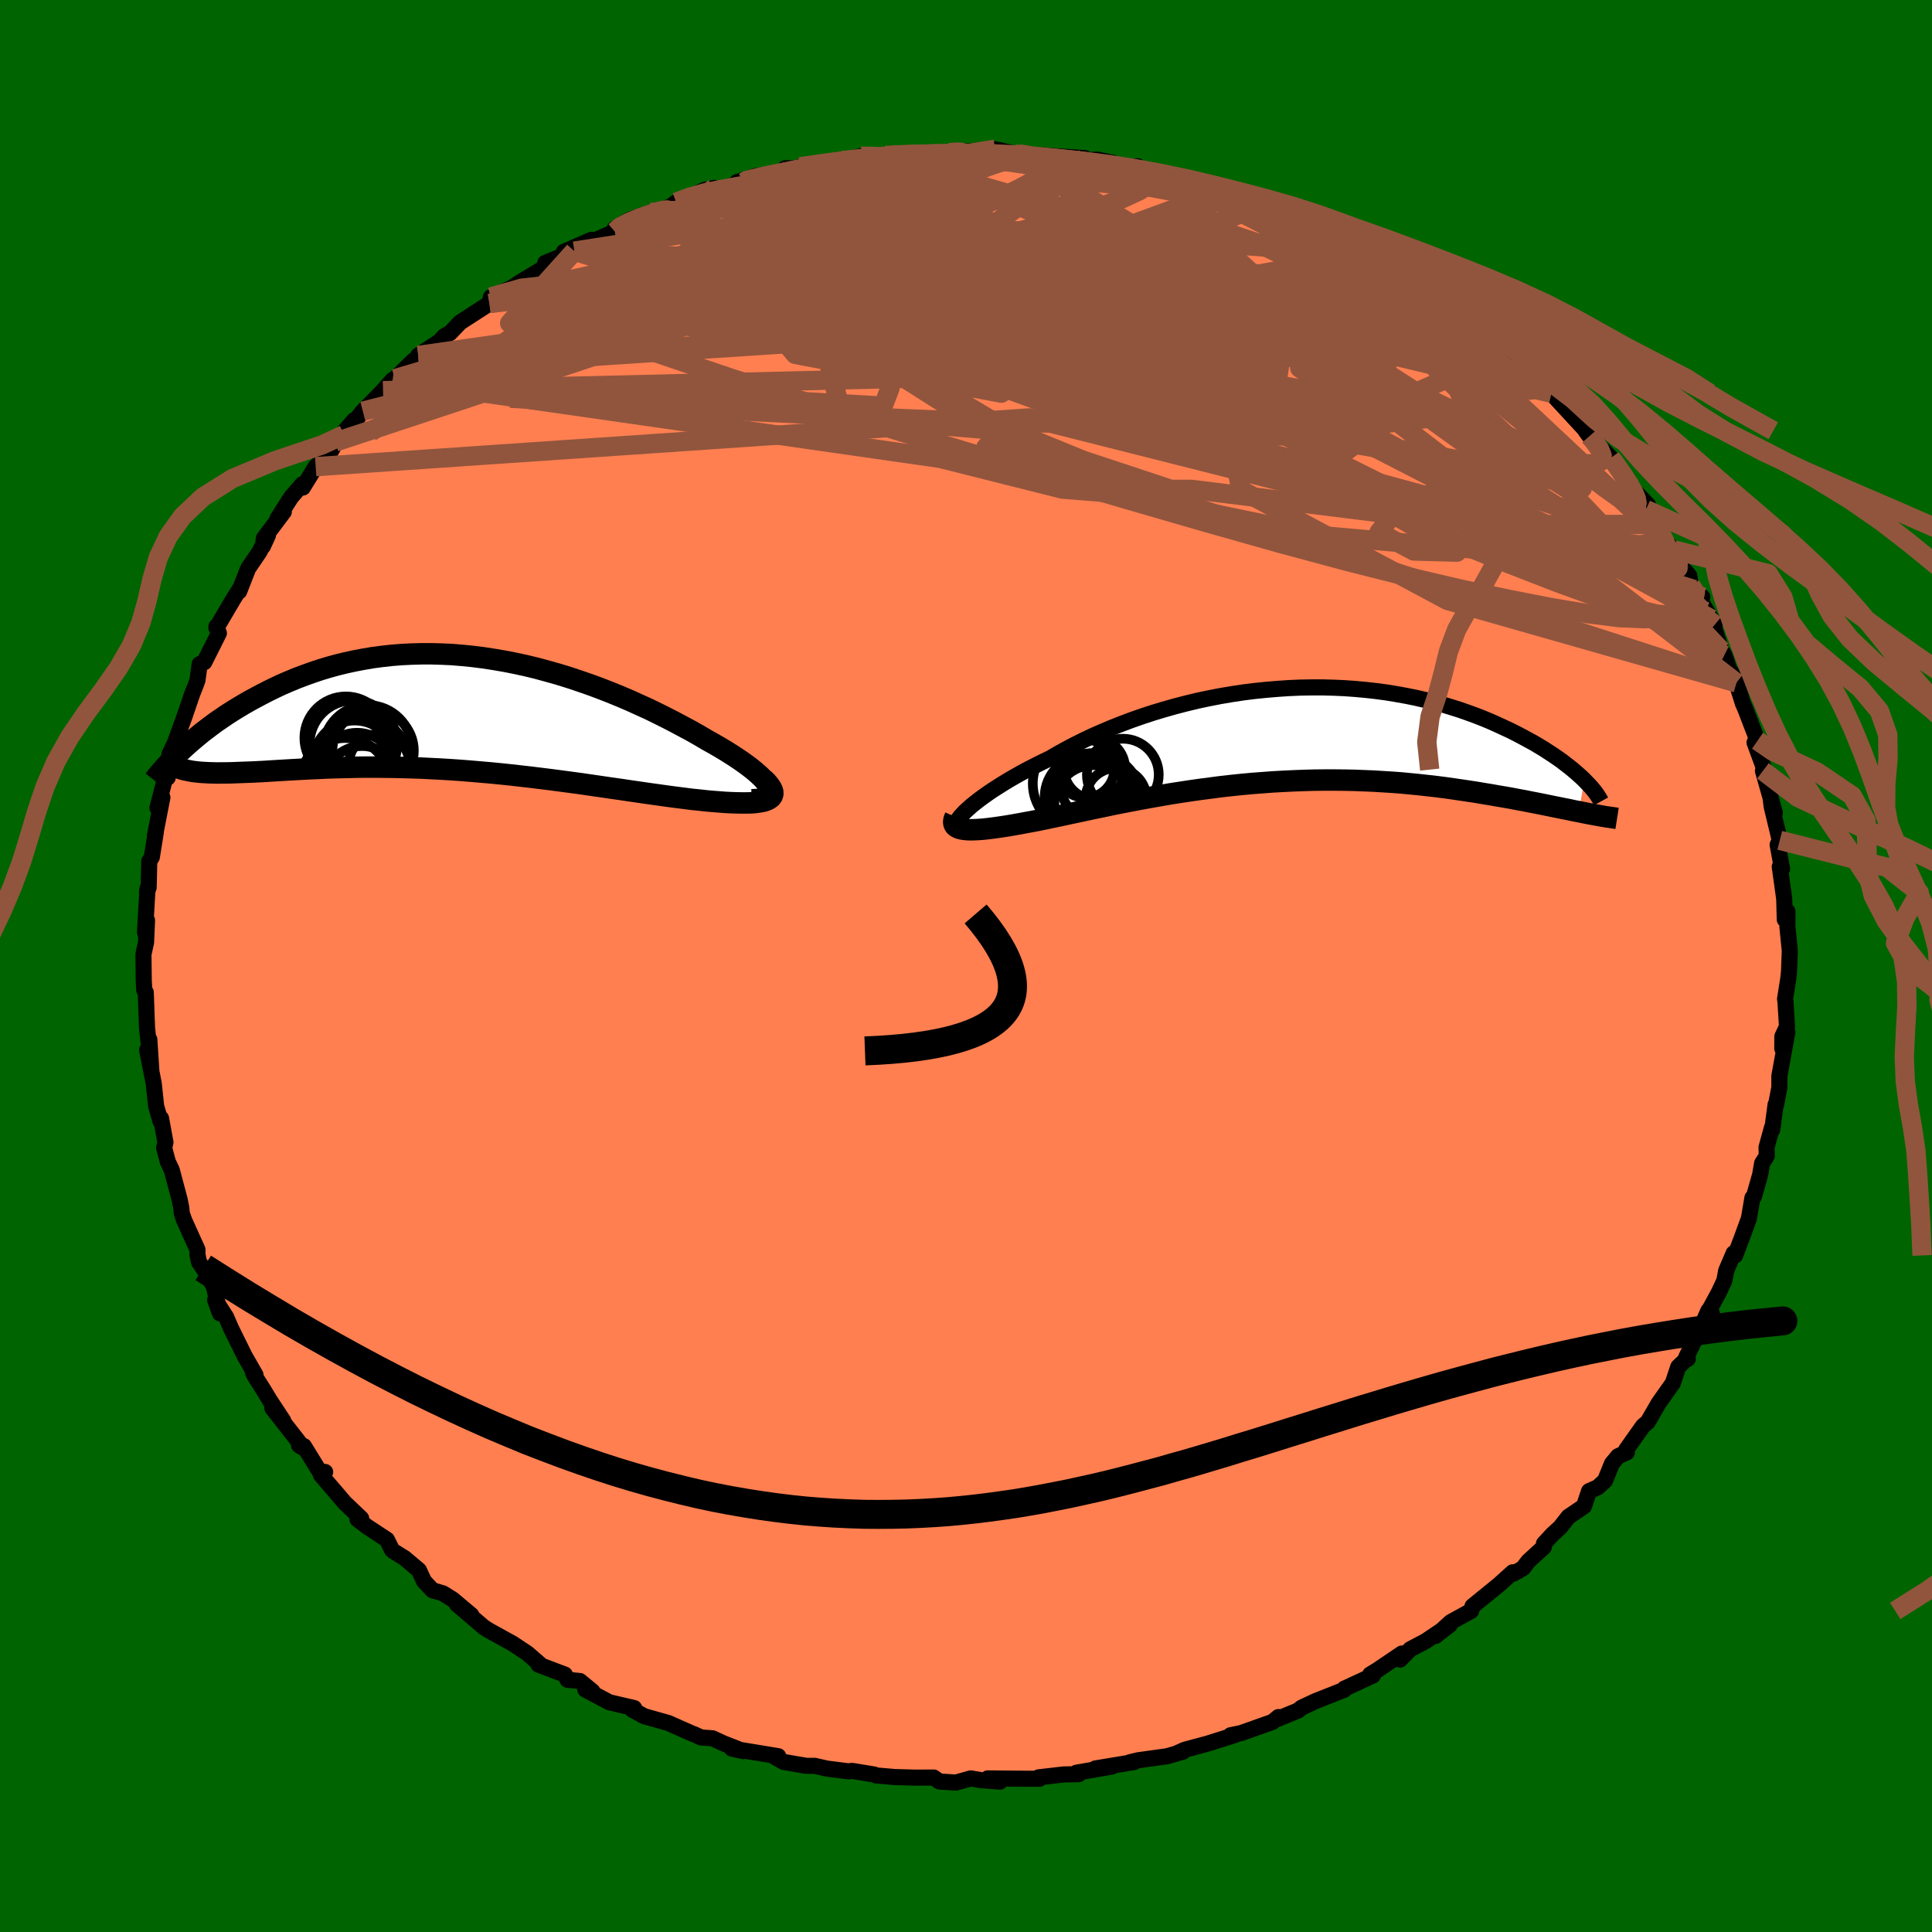 
  <svg viewBox="-100 -100 200 200" xmlns="http://www.w3.org/2000/svg" width="500" height="500" id="face-svg">
    <defs>
      <clipPath id="leftEyeClipPath">
        <polyline points="32.43,7.75 32.3,7.5 32.11,7.24 31.87,6.97 31.59,6.68 31.26,6.37 30.9,6.06 30.49,5.73 30.04,5.39 29.55,5.04 29.03,4.69 28.48,4.33 27.89,3.96 27.27,3.59 26.63,3.22 25.95,2.84 25.19,2.39 24.4,1.94 23.56,1.49 22.7,1.03 21.81,0.57 20.89,0.11 19.95,-0.35 18.98,-0.79 17.99,-1.24 16.98,-1.67 15.95,-2.09 14.9,-2.5 13.84,-2.89 12.77,-3.26 11.69,-3.62 10.59,-3.96 9.49,-4.27 8.39,-4.57 7.28,-4.84 6.18,-5.08 5.07,-5.3 3.96,-5.49 2.86,-5.66 1.76,-5.8 0.67,-5.91 -0.42,-6 -1.49,-6.05 -2.55,-6.08 -3.6,-6.08 -4.64,-6.05 -5.66,-6 -6.67,-5.92 -7.66,-5.81 -8.64,-5.68 -9.59,-5.52 -10.53,-5.34 -11.45,-5.14 -12.35,-4.92 -13.22,-4.68 -14.08,-4.42 -14.91,-4.14 -15.72,-3.85 -16.51,-3.55 -17.28,-3.23 -18.03,-2.91 -18.75,-2.57 -19.45,-2.23 -20.13,-1.88 -20.79,-1.53 -21.43,-1.18 -22.04,-0.83 -22.64,-0.47 -23.22,-0.11 -23.78,0.25 -24.32,0.62 -24.85,0.98 -25.35,1.35 -25.84,1.72 -26.31,2.08 -26.76,2.45 -27.19,2.81 -27.61,3.17 -28,3.52 -28.38,3.87 -27.32,6.09 -26.99,6.13 -26.64,6.17 -26.28,6.2 -25.9,6.22 -25.5,6.24 -25.08,6.25 -24.64,6.26 -24.19,6.25 -23.71,6.25 -23.22,6.24 -22.71,6.22 -22.19,6.2 -21.64,6.18 -21.08,6.16 -20.5,6.13 -19.89,6.1 -19.27,6.06 -18.63,6.02 -17.96,5.98 -17.28,5.94 -16.57,5.9 -15.84,5.86 -15.1,5.82 -14.33,5.79 -13.54,5.75 -12.73,5.72 -11.9,5.7 -11.06,5.68 -10.19,5.66 -9.31,5.65 -8.41,5.65 -7.49,5.66 -6.56,5.67 -5.61,5.69 -4.65,5.72 -3.67,5.75 -2.68,5.8 -1.68,5.85 -0.67,5.91 0.35,5.98 1.38,6.06 2.42,6.15 3.47,6.24 4.51,6.34 5.57,6.45 6.62,6.57 7.68,6.69 8.74,6.82 9.79,6.95 10.85,7.09 11.9,7.23 12.94,7.37 13.97,7.52 15,7.67 16.02,7.82 17.02,7.96 18.02,8.11 18.99,8.25 19.95,8.39 20.89,8.52 21.81,8.65 22.71,8.77 23.59,8.88 24.44,8.99 25.16,9.06 25.86,9.14 26.54,9.2 27.19,9.25 27.82,9.3 28.42,9.33 28.99,9.35 29.53,9.36 30.03,9.36 30.5,9.35 30.93,9.32 31.32,9.27 31.67,9.21 31.98,9.13 32.24,9.03" />
      </clipPath>
      <clipPath id="rightEyeClipPath">
        <polyline points="-33.61,7.71 -33.28,7.41 -32.9,7.1 -32.49,6.78 -32.05,6.45 -31.57,6.11 -31.06,5.76 -30.51,5.41 -29.94,5.05 -29.33,4.68 -28.69,4.31 -28.03,3.94 -27.34,3.57 -26.62,3.2 -25.88,2.83 -25.11,2.46 -24.3,1.99 -23.45,1.52 -22.56,1.05 -21.64,0.59 -20.69,0.14 -19.71,-0.29 -18.7,-0.72 -17.66,-1.13 -16.6,-1.53 -15.51,-1.91 -14.41,-2.27 -13.28,-2.61 -12.15,-2.93 -10.99,-3.23 -9.83,-3.51 -8.65,-3.76 -7.47,-3.99 -6.29,-4.19 -5.1,-4.37 -3.91,-4.52 -2.72,-4.64 -1.53,-4.74 -0.35,-4.82 0.82,-4.87 1.98,-4.89 3.13,-4.89 4.27,-4.86 5.4,-4.81 6.51,-4.73 7.6,-4.63 8.67,-4.51 9.72,-4.37 10.75,-4.2 11.76,-4.02 12.75,-3.82 13.71,-3.6 14.64,-3.37 15.55,-3.12 16.43,-2.85 17.29,-2.58 18.12,-2.29 18.92,-2 19.69,-1.7 20.44,-1.39 21.16,-1.07 21.85,-0.75 22.52,-0.44 23.16,-0.12 23.77,0.2 24.36,0.52 24.93,0.83 25.47,1.15 25.99,1.46 26.48,1.78 26.96,2.09 27.41,2.4 27.84,2.7 28.24,3.01 28.62,3.3 28.98,3.59 29.32,3.88 29.64,4.16 29.94,4.43 30.22,4.7 29.65,7.97 29.16,7.88 28.66,7.77 28.14,7.67 27.6,7.56 27.05,7.45 26.47,7.33 25.88,7.21 25.28,7.09 24.65,6.97 24.01,6.84 23.35,6.72 22.68,6.59 21.99,6.47 21.28,6.35 20.55,6.22 19.81,6.1 19.04,5.97 18.26,5.85 17.45,5.73 16.63,5.61 15.78,5.49 14.92,5.38 14.04,5.28 13.14,5.18 12.22,5.09 11.29,5 10.34,4.93 9.38,4.87 8.4,4.81 7.41,4.77 6.4,4.73 5.38,4.71 4.36,4.7 3.32,4.7 2.27,4.71 1.22,4.74 0.16,4.78 -0.91,4.83 -1.98,4.89 -3.06,4.97 -4.13,5.05 -5.21,5.15 -6.28,5.26 -7.35,5.38 -8.42,5.52 -9.49,5.66 -10.55,5.81 -11.6,5.97 -12.64,6.13 -13.67,6.31 -14.69,6.49 -15.69,6.67 -16.68,6.86 -17.66,7.05 -18.62,7.24 -19.56,7.44 -20.48,7.63 -21.38,7.82 -22.26,8.01 -23.11,8.19 -23.94,8.37 -24.75,8.54 -25.52,8.7 -26.28,8.86 -26.96,8.99 -27.62,9.11 -28.26,9.23 -28.88,9.34 -29.47,9.44 -30.04,9.53 -30.59,9.61 -31.11,9.68 -31.6,9.74 -32.07,9.79 -32.5,9.82 -32.91,9.84 -33.28,9.85 -33.63,9.84 -33.94,9.81" />
      </clipPath>
      <filter id="fuzzy">
        <feTurbulence id="turbulence" baseFrequency="0.05" numOctaves="3" type="noise" result="noise" />
        <feDisplacementMap in="SourceGraphic" in2="noise" scale="2" />
      </filter>
      <linearGradient id="rainbowGradient" x1="0%" y1="0%" x2="100%" y2="0%">
        <stop offset="0%" style="stop-color: rgb(165, 42, 42); stop-opacity: 1" />
        <stop offset="50%" style="stop-color: rgb(144, 238, 144); stop-opacity: 1" />
        <stop offset="100%" style="stop-color: rgb(255, 192, 203); stop-opacity: 1" />
      </linearGradient>
    </defs>
    <rect x="-100" y="-100" width="100%" height="100%" fill="rgb(0, 100, 0)" />
    <polyline id="faceContour" points="85.2,0.57 85.13,1.26 84.79,3.41 84.83,3.69 84.99,6.27 84.51,7.29 84.5,8.54 85.03,6.83 84.2,11.39 84.2,12.57 83.85,14.39 83.81,14.34 83.46,16.95 83.43,16.74 82.87,18.78 82.9,19.65 82.41,20.43 82.21,21.61 81.57,23.86 81.41,24 81.05,26.12 80.34,28.07 79.62,29.96 79.47,29.73 78.69,31.55 78.5,32.58 77.93,33.79 76.88,35.73 77.22,35.99 76.85,35.68 76.31,36.91 74.56,40.5 74.72,40.67 74.59,40.68 73.73,41.5 73.17,43.18 71.7,45.26 70.58,47.2 70.09,47.61 68.34,50.08 68.41,50.35 67.51,50.74 66.87,51.51 66.15,53.28 65.39,53.97 64.5,54.36 63.97,55.93 62.37,57.01 61.51,58.11 60.73,58.82 59.83,59.79 59.82,60.14 58.2,61.63 57.65,62.35 56.7,62.89 56.6,62.76 55.17,64.05 52.44,66.27 52.29,66.76 50.19,67.91 48.59,69.36 50.08,68.21 47.6,69.88 45.99,70.73 44.93,71.8 45.12,71.17 42.58,72.89 41.84,73.34 42.13,73.44 39.41,74.7 39.18,74.8 39.14,74.93 36.16,76.11 34.73,76.78 34.4,77.06 32.29,77.93 32.34,77.75 31.74,78.25 28.47,79.41 27.39,79.63 27.86,79.6 25.01,80.5 22.63,81.14 21.79,81.52 22.45,81.34 20.8,81.81 17.83,82.22 16.96,82.43 17.43,82.4 13.39,83.07 15.12,82.87 11.43,83.51 11.67,83.66 10.1,83.69 7.52,83.99 7.59,84.14 5.39,84.13 2.25,84.1 3.52,84.43 1.55,84.28 0.49,84.1 -1.04,84.53 -2.76,84.42 -3.34,84.01 -5.21,84.02 -7.37,83.96 -9.33,83.79 -9.5,83.7 -9.91,83.63 -11.8,83.32 -12.16,83.37 -14.42,83.08 -15.65,82.8 -16.53,82.8 -18.86,82.4 -19.96,81.78 -19.44,81.8 -24.24,81.01 -23.04,81.28 -25.09,80.48 -26.23,79.95 -27.43,79.86 -28.12,79.54 -28.28,79.49 -30.83,78.36 -33.29,77.67 -34.54,76.99 -34.35,76.82 -36.92,76.22 -39.41,74.9 -38.68,75.08 -39.97,74.02 -41.25,73.89 -41.53,73.35 -44.26,72.32 -43.99,72.38 -45.41,71.15 -46.93,70.14 -49.34,68.81 -49.9,68.46 -50.59,67.87 -52.69,66.08 -51.21,67.19 -53.14,65.57 -54.15,64.94 -55.22,64.63 -56.11,63.68 -56.63,62.55 -58.11,61.3 -59.25,60.59 -59.43,60.43 -59.94,59.39 -62.02,58.02 -62.99,57.27 -62.61,57.19 -64.3,55.58 -66.76,52.71 -66.34,52.38 -66.92,52.33 -68.54,49.7 -69.04,49.62 -68.57,49.91 -71.81,45.76 -70.68,47.07 -72.05,44.99 -72.76,43.82 -73.65,42.42 -73.83,42.01 -73.55,42.33 -74.68,40.36 -76.1,37.48 -76.59,36.34 -77.73,34.57 -77.23,35.96 -77.85,33.2 -78.68,31.72 -79.4,30.65 -79.56,29.89 -79.56,29.36 -80.93,26.33 -81.18,25.61 -81.23,25.05 -81.4,24.2 -82.22,21.12 -82.63,20.25 -83.01,18.82 -82.87,18.25 -82.93,17.95 -83.33,15.77 -83.38,16.09 -83.84,14.49 -84.08,12.19 -84.77,8.7 -84.33,10.89 -84.54,7.62 -84.61,7.99 -84.78,6.39 -84.91,2.73 -85.06,2.52 -85.12,1.53 -85.15,-1.21 -84.88,-2.46 -84.78,-4.72 -84.88,-3.2 -84.99,-3.51 -84.73,-8.02 -84.78,-7.64 -84.61,-8.14 -84.55,-10.84 -84.28,-11.28 -83.87,-13.86 -83.97,-13.45 -83.19,-17.45 -83.7,-16.37 -82.9,-19.47 -82.3,-21.93 -82.64,-19.5 -82.46,-21.91 -81.92,-23.04 -80.84,-25.99 -80.89,-25.86 -80.11,-28.14 -79.73,-29.1 -79.56,-29.57 -79.33,-31.25 -78.85,-31.45 -77.34,-34.46 -77.6,-35.14 -77.6,-35 -75.84,-37.99 -75.08,-39.19 -75.24,-38.78 -74.31,-41.16 -73.15,-42.86 -72.26,-44.59 -72.79,-43.44 -72.68,-44.28 -70.62,-47.02 -71.28,-46.3 -69.87,-48.52 -68.7,-49.87 -68.65,-49.53 -67.32,-51.69 -65.95,-52.94 -65.51,-53.7 -65.3,-54.24 -63.34,-56.5 -64.39,-54.99 -62.44,-57.43 -60.37,-59.52 -60.35,-59.56 -59.36,-60.67 -59.13,-60.79 -57.18,-62.69 -55.45,-63.63 -56.71,-63.2 -54.52,-64.64 -53.98,-65.22 -53.41,-65.53 -52.36,-66.63 -49.34,-68.58 -49.18,-69.24 -47.3,-70.08 -47.52,-69.89 -46.04,-70.85 -43.7,-72.26 -43.55,-72.79 -40.54,-74 -41.63,-73.93 -38.76,-75.18 -39.92,-74.45 -36.35,-76.03 -36.37,-76.32 -34.81,-77.25 -32.62,-78.01 -32.92,-77.69 -30.56,-78.64 -30,-79.06 -28.81,-79.53 -27.08,-80.33 -26.05,-80.55 -25.88,-80.26 -22.99,-81.14 -23.72,-81.14 -21.74,-81.78 -19.05,-82.12 -18.73,-82.58 -17.49,-82.59 -17.18,-82.74 -15.02,-82.85 -14.57,-82.99 -12.82,-83.39 -10.86,-83.83 -8.84,-83.8 -7.98,-84.07 -7.18,-83.87 -5.2,-84.01 -3.68,-84.05 -2.35,-84.17 -2.61,-84.14 0.77,-84.37 2.08,-84.47 3.02,-84.55 5.36,-84.03 5.15,-84.02 6.15,-84.11 6.52,-83.95 7.96,-83.91 12.32,-83.63 12.59,-83.42 13.58,-83.48 15.22,-83.14 15.79,-82.69 17.78,-82.78 17.67,-82.41 20.24,-81.93 20.41,-81.65 21.38,-81.42 23.54,-80.89 25.04,-80.83 26.14,-80.05 27.92,-79.77 28.89,-79.64 29.42,-79.39 31.53,-78.54 30.8,-78.75 34.66,-77.25 33.1,-77.94 35.66,-76.25 36.91,-76.26 38.38,-75.11 39.08,-74.8 41.49,-73.69 42.93,-72.77 41.89,-73.37 44.94,-71.42 44.34,-72.13 46.66,-70.68 48.1,-69.53 49.81,-68.4 51.28,-67.15 50.96,-67.59 53.24,-65.78 52.81,-65.87 54.02,-65.11 55.1,-64.3 56.01,-63.44 57.05,-62.44 58.93,-61.08 58.91,-60.8 61.34,-58.59 60.61,-59.29 60.73,-59.15 64.74,-54.81 64.13,-55.41 64.54,-54.85 64.5,-54.91 66.76,-52.6 66.96,-52.42 68.54,-50.17 68.7,-49.7 70.6,-47.73 70.39,-47.25 71.15,-46.37 72.71,-43.22 72.18,-44.2 73.27,-43.07 73.89,-41.53 74.87,-40.41 75.04,-39.37 76.22,-38.2 75.39,-38.97 77.5,-35.32 77.16,-35.92 78.19,-32.67 78.51,-32.19 79.34,-29.7 79.2,-30.44 79.75,-29.32 80.43,-27.17 80.69,-26.58 81.94,-23.32 81.93,-23.26 81.63,-23.13 82.66,-20.33 82.5,-20.2 83.73,-15.86 83.28,-17.48 83.4,-16.52 84.03,-13.9 84.24,-13.01 84.02,-12.55 84.48,-10.05 84.24,-10.28 84.7,-6.97 84.76,-4.81 85.04,-5.64 85.03,-4.07 85.28,-1.59 85.27,-1.28 85.2,0.57 85.13,1.26" fill="rgb(255, 127, 80)" stroke="black" stroke-width="1.667" stroke-linejoin="round" filter="url(#fuzzy)" />
    <g transform="translate(33.79 -23.95)">
      <polyline id="rightCountour" points="-33.61,7.71 -33.28,7.41 -32.9,7.1 -32.49,6.78 -32.05,6.45 -31.57,6.11 -31.06,5.76 -30.51,5.41 -29.94,5.05 -29.33,4.68 -28.69,4.31 -28.03,3.94 -27.34,3.57 -26.62,3.2 -25.88,2.83 -25.11,2.46 -24.3,1.99 -23.45,1.52 -22.56,1.05 -21.64,0.59 -20.69,0.14 -19.71,-0.29 -18.7,-0.72 -17.66,-1.13 -16.6,-1.53 -15.51,-1.91 -14.41,-2.27 -13.28,-2.61 -12.15,-2.93 -10.99,-3.23 -9.83,-3.51 -8.65,-3.76 -7.47,-3.99 -6.29,-4.19 -5.1,-4.37 -3.91,-4.52 -2.72,-4.64 -1.53,-4.74 -0.35,-4.82 0.82,-4.87 1.98,-4.89 3.13,-4.89 4.27,-4.86 5.4,-4.81 6.51,-4.73 7.6,-4.63 8.67,-4.51 9.72,-4.37 10.75,-4.2 11.76,-4.02 12.75,-3.82 13.71,-3.6 14.64,-3.37 15.55,-3.12 16.43,-2.85 17.29,-2.58 18.12,-2.29 18.92,-2 19.69,-1.7 20.44,-1.39 21.16,-1.07 21.85,-0.75 22.52,-0.44 23.16,-0.12 23.77,0.2 24.36,0.52 24.93,0.83 25.47,1.15 25.99,1.46 26.48,1.78 26.96,2.09 27.41,2.4 27.84,2.7 28.24,3.01 28.62,3.3 28.98,3.59 29.32,3.88 29.64,4.16 29.94,4.43 30.22,4.7 29.65,7.97 29.16,7.88 28.66,7.77 28.14,7.67 27.6,7.56 27.05,7.45 26.47,7.33 25.88,7.21 25.28,7.09 24.65,6.97 24.01,6.84 23.35,6.72 22.68,6.59 21.99,6.47 21.28,6.35 20.55,6.22 19.81,6.1 19.04,5.97 18.26,5.85 17.45,5.73 16.63,5.61 15.78,5.49 14.92,5.38 14.04,5.28 13.14,5.18 12.22,5.09 11.29,5 10.34,4.93 9.38,4.87 8.4,4.81 7.41,4.77 6.4,4.73 5.38,4.71 4.36,4.7 3.32,4.7 2.27,4.71 1.22,4.74 0.16,4.78 -0.91,4.83 -1.98,4.89 -3.06,4.97 -4.13,5.05 -5.21,5.15 -6.28,5.26 -7.35,5.38 -8.42,5.52 -9.49,5.66 -10.55,5.81 -11.6,5.97 -12.64,6.13 -13.67,6.31 -14.69,6.49 -15.69,6.67 -16.68,6.86 -17.66,7.05 -18.62,7.24 -19.56,7.44 -20.48,7.63 -21.38,7.82 -22.26,8.01 -23.11,8.19 -23.94,8.37 -24.75,8.54 -25.52,8.7 -26.28,8.86 -26.96,8.99 -27.62,9.11 -28.26,9.23 -28.88,9.34 -29.47,9.44 -30.04,9.53 -30.59,9.61 -31.11,9.68 -31.6,9.74 -32.07,9.79 -32.5,9.82 -32.91,9.84 -33.28,9.85 -33.63,9.84 -33.94,9.81" fill="white" stroke="white" stroke-width="0" stroke-linejoin="round" filter="url(#fuzzy)" />
    </g>
    <g transform="translate(-52.78 -26.24)">
      <polyline id="leftCountour" points="32.43,7.75 32.3,7.5 32.11,7.24 31.87,6.97 31.59,6.68 31.26,6.37 30.9,6.06 30.49,5.73 30.04,5.39 29.55,5.04 29.03,4.69 28.48,4.33 27.89,3.96 27.27,3.59 26.63,3.22 25.95,2.84 25.19,2.39 24.4,1.94 23.56,1.49 22.7,1.03 21.81,0.57 20.89,0.11 19.95,-0.35 18.98,-0.79 17.99,-1.24 16.98,-1.67 15.95,-2.09 14.9,-2.5 13.84,-2.89 12.77,-3.26 11.69,-3.62 10.59,-3.96 9.49,-4.27 8.39,-4.57 7.28,-4.84 6.18,-5.08 5.07,-5.3 3.96,-5.49 2.86,-5.66 1.76,-5.8 0.67,-5.91 -0.42,-6 -1.49,-6.05 -2.55,-6.08 -3.6,-6.08 -4.64,-6.05 -5.66,-6 -6.67,-5.92 -7.66,-5.81 -8.64,-5.68 -9.59,-5.52 -10.53,-5.34 -11.45,-5.14 -12.35,-4.92 -13.22,-4.68 -14.08,-4.42 -14.91,-4.14 -15.72,-3.85 -16.51,-3.55 -17.28,-3.23 -18.03,-2.91 -18.75,-2.57 -19.45,-2.23 -20.13,-1.88 -20.79,-1.53 -21.43,-1.18 -22.04,-0.83 -22.64,-0.47 -23.22,-0.11 -23.78,0.25 -24.32,0.62 -24.85,0.98 -25.35,1.35 -25.84,1.72 -26.31,2.08 -26.76,2.45 -27.19,2.81 -27.61,3.17 -28,3.52 -28.38,3.87 -27.32,6.09 -26.99,6.13 -26.64,6.17 -26.28,6.2 -25.9,6.22 -25.5,6.24 -25.08,6.25 -24.64,6.26 -24.19,6.25 -23.71,6.25 -23.22,6.24 -22.71,6.22 -22.19,6.2 -21.64,6.18 -21.08,6.16 -20.5,6.13 -19.89,6.1 -19.27,6.06 -18.63,6.02 -17.96,5.98 -17.28,5.94 -16.57,5.9 -15.84,5.86 -15.1,5.82 -14.33,5.79 -13.54,5.75 -12.73,5.72 -11.9,5.7 -11.06,5.68 -10.19,5.66 -9.31,5.65 -8.41,5.65 -7.49,5.66 -6.56,5.67 -5.61,5.69 -4.65,5.72 -3.67,5.75 -2.68,5.8 -1.68,5.85 -0.67,5.91 0.35,5.98 1.38,6.06 2.42,6.15 3.47,6.24 4.51,6.34 5.57,6.45 6.62,6.57 7.68,6.69 8.74,6.82 9.79,6.95 10.85,7.09 11.9,7.23 12.94,7.37 13.97,7.52 15,7.67 16.02,7.82 17.02,7.96 18.02,8.11 18.99,8.25 19.95,8.39 20.89,8.52 21.81,8.65 22.71,8.77 23.59,8.88 24.44,8.99 25.16,9.06 25.86,9.14 26.54,9.2 27.19,9.25 27.82,9.3 28.42,9.33 28.99,9.35 29.53,9.36 30.03,9.36 30.5,9.35 30.93,9.32 31.32,9.27 31.67,9.21 31.98,9.13 32.24,9.03" fill="white" stroke="white" stroke-width="0" stroke-linejoin="round" filter="url(#fuzzy)" />
    </g>
    <g transform="translate(33.79 -23.95)">
      <polyline id="rightUpper" points="-34.68,9.56 -34.77,9.49 -34.82,9.38 -34.82,9.25 -34.78,9.1 -34.69,8.92 -34.55,8.72 -34.38,8.49 -34.16,8.25 -33.91,7.98 -33.61,7.71 -33.28,7.41 -32.9,7.1 -32.49,6.78 -32.05,6.45 -31.57,6.11 -31.06,5.76 -30.51,5.41 -29.94,5.05 -29.33,4.68 -28.69,4.31 -28.03,3.94 -27.34,3.57 -26.62,3.2 -25.88,2.83 -25.11,2.46 -24.3,1.99 -23.45,1.52 -22.56,1.05 -21.64,0.59 -20.69,0.14 -19.71,-0.29 -18.7,-0.72 -17.66,-1.13 -16.6,-1.53 -15.51,-1.91 -14.41,-2.27 -13.28,-2.61 -12.15,-2.93 -10.99,-3.23 -9.83,-3.51 -8.65,-3.76 -7.47,-3.99 -6.29,-4.19 -5.1,-4.37 -3.91,-4.52 -2.72,-4.64 -1.53,-4.74 -0.35,-4.82 0.82,-4.87 1.98,-4.89 3.13,-4.89 4.27,-4.86 5.4,-4.81 6.51,-4.73 7.6,-4.63 8.67,-4.51 9.72,-4.37 10.75,-4.2 11.76,-4.02 12.75,-3.82 13.71,-3.6 14.64,-3.37 15.55,-3.12 16.43,-2.85 17.29,-2.58 18.12,-2.29 18.92,-2 19.69,-1.7 20.44,-1.39 21.16,-1.07 21.85,-0.75 22.52,-0.44 23.16,-0.12 23.77,0.2 24.36,0.52 24.93,0.83 25.47,1.15 25.99,1.46 26.48,1.78 26.96,2.09 27.41,2.4 27.84,2.7 28.24,3.01 28.62,3.3 28.98,3.59 29.32,3.88 29.64,4.16 29.94,4.43 30.22,4.7 30.47,4.96 30.71,5.21 30.93,5.45 31.13,5.69 31.31,5.91 31.47,6.13 31.61,6.34 31.74,6.54 31.85,6.73 31.95,6.91" fill="none" stroke="black" stroke-width="1.667" stroke-linejoin="round" filter="url(#fuzzy)" />
      <polyline id="rightLower" points="-34.91,8.51 -35.01,8.73 -35.06,8.94 -35.06,9.12 -35.02,9.28 -34.94,9.42 -34.81,9.54 -34.65,9.63 -34.45,9.71 -34.21,9.77 -33.94,9.81 -33.63,9.84 -33.28,9.85 -32.91,9.84 -32.5,9.82 -32.07,9.79 -31.6,9.74 -31.11,9.68 -30.59,9.61 -30.04,9.53 -29.47,9.44 -28.88,9.34 -28.26,9.23 -27.62,9.11 -26.96,8.99 -26.28,8.86 -25.52,8.7 -24.75,8.54 -23.94,8.37 -23.11,8.19 -22.26,8.01 -21.38,7.82 -20.48,7.63 -19.56,7.44 -18.62,7.24 -17.66,7.05 -16.68,6.86 -15.69,6.67 -14.69,6.49 -13.67,6.31 -12.64,6.13 -11.6,5.97 -10.55,5.81 -9.49,5.66 -8.42,5.52 -7.35,5.38 -6.28,5.26 -5.21,5.15 -4.13,5.05 -3.06,4.97 -1.98,4.89 -0.91,4.83 0.16,4.78 1.22,4.74 2.27,4.71 3.32,4.7 4.36,4.7 5.38,4.71 6.4,4.73 7.41,4.77 8.4,4.81 9.38,4.87 10.34,4.93 11.29,5 12.22,5.09 13.14,5.18 14.04,5.28 14.92,5.38 15.78,5.49 16.63,5.61 17.45,5.73 18.26,5.85 19.04,5.97 19.81,6.1 20.55,6.22 21.28,6.35 21.99,6.47 22.68,6.59 23.35,6.72 24.01,6.84 24.65,6.97 25.28,7.09 25.88,7.21 26.47,7.33 27.05,7.45 27.6,7.56 28.14,7.67 28.66,7.77 29.16,7.88 29.65,7.97 30.12,8.07 30.57,8.16 31.01,8.24 31.43,8.32 31.83,8.39 32.22,8.46 32.59,8.52 32.95,8.57 33.29,8.62 33.61,8.67" fill="none" stroke="black" stroke-width="2.222" stroke-linejoin="round" filter="url(#fuzzy)" />
      <circle r="4.76" cx="-20.82" cy="6.695" stroke="black" fill="none" stroke-width="1.0" filter="url(#fuzzy)" clip-path="url(#rightEyeClipPath)" /><circle r="3.164" cx="-20.48" cy="3.505" stroke="black" fill="none" stroke-width="1.0" filter="url(#fuzzy)" clip-path="url(#rightEyeClipPath)" /><circle r="4.034" cx="-20.61" cy="7.19" stroke="black" fill="none" stroke-width="1.0" filter="url(#fuzzy)" clip-path="url(#rightEyeClipPath)" /><circle r="3.146" cx="-18.255" cy="6.61" stroke="black" fill="none" stroke-width="1.0" filter="url(#fuzzy)" clip-path="url(#rightEyeClipPath)" /><circle r="4.352" cx="-21.295" cy="6.455" stroke="black" fill="none" stroke-width="1.0" filter="url(#fuzzy)" clip-path="url(#rightEyeClipPath)" /><circle r="3.178" cx="-20.73" cy="5.5" stroke="black" fill="none" stroke-width="1.0" filter="url(#fuzzy)" clip-path="url(#rightEyeClipPath)" /><circle r="3.718" cx="-17.555" cy="4.14" stroke="black" fill="none" stroke-width="1.0" filter="url(#fuzzy)" clip-path="url(#rightEyeClipPath)" /><circle r="4.884" cx="-20.51" cy="6.805" stroke="black" fill="none" stroke-width="1.0" filter="url(#fuzzy)" clip-path="url(#rightEyeClipPath)" /><circle r="4.914" cx="-21.96" cy="5.065" stroke="black" fill="none" stroke-width="1.0" filter="url(#fuzzy)" clip-path="url(#rightEyeClipPath)" /><circle r="3.012" cx="-21.445" cy="3.52" stroke="black" fill="none" stroke-width="1.0" filter="url(#fuzzy)" clip-path="url(#rightEyeClipPath)" />
      </g>
    <g transform="translate(-52.78 -26.24)">
      <polyline id="leftUpper" points="30.6,9.03 31.08,9.01 31.48,8.97 31.82,8.9 32.09,8.8 32.3,8.68 32.44,8.54 32.53,8.37 32.55,8.18 32.52,7.97 32.43,7.75 32.3,7.5 32.11,7.24 31.87,6.97 31.59,6.68 31.26,6.37 30.9,6.06 30.49,5.73 30.04,5.39 29.55,5.04 29.03,4.69 28.48,4.33 27.89,3.96 27.27,3.59 26.63,3.22 25.95,2.84 25.19,2.39 24.4,1.94 23.56,1.49 22.7,1.03 21.81,0.57 20.89,0.11 19.95,-0.35 18.98,-0.79 17.99,-1.24 16.98,-1.67 15.95,-2.09 14.9,-2.5 13.84,-2.89 12.77,-3.26 11.69,-3.62 10.59,-3.96 9.49,-4.27 8.39,-4.57 7.28,-4.84 6.18,-5.08 5.07,-5.3 3.96,-5.49 2.86,-5.66 1.76,-5.8 0.67,-5.91 -0.42,-6 -1.49,-6.05 -2.55,-6.08 -3.6,-6.08 -4.64,-6.05 -5.66,-6 -6.67,-5.92 -7.66,-5.81 -8.64,-5.68 -9.59,-5.52 -10.53,-5.34 -11.45,-5.14 -12.35,-4.92 -13.22,-4.68 -14.08,-4.42 -14.91,-4.14 -15.72,-3.85 -16.51,-3.55 -17.28,-3.23 -18.03,-2.91 -18.75,-2.57 -19.45,-2.23 -20.13,-1.88 -20.79,-1.53 -21.43,-1.18 -22.04,-0.83 -22.64,-0.47 -23.22,-0.11 -23.78,0.25 -24.32,0.62 -24.85,0.98 -25.35,1.35 -25.84,1.72 -26.31,2.08 -26.76,2.45 -27.19,2.81 -27.61,3.17 -28,3.52 -28.38,3.87 -28.75,4.21 -29.09,4.55 -29.42,4.88 -29.73,5.2 -30.03,5.52 -30.31,5.83 -30.57,6.13 -30.82,6.43 -31.06,6.72 -31.28,7" fill="none" stroke="black" stroke-width="2.222" stroke-linejoin="round" filter="url(#fuzzy)" />
      <polyline id="leftLower" points="31.81,6.87 32.14,7.19 32.4,7.5 32.59,7.77 32.72,8.02 32.78,8.24 32.78,8.44 32.72,8.62 32.61,8.78 32.45,8.91 32.24,9.03 31.98,9.13 31.67,9.21 31.32,9.27 30.93,9.32 30.5,9.35 30.03,9.36 29.53,9.36 28.99,9.35 28.42,9.33 27.82,9.3 27.19,9.25 26.54,9.2 25.86,9.14 25.16,9.06 24.44,8.99 23.59,8.88 22.71,8.77 21.81,8.65 20.89,8.52 19.95,8.39 18.99,8.25 18.02,8.11 17.02,7.96 16.02,7.82 15,7.67 13.97,7.52 12.94,7.37 11.9,7.23 10.85,7.09 9.79,6.95 8.74,6.82 7.68,6.69 6.62,6.57 5.57,6.45 4.51,6.34 3.47,6.24 2.42,6.15 1.38,6.06 0.35,5.98 -0.67,5.91 -1.68,5.85 -2.68,5.8 -3.67,5.75 -4.65,5.72 -5.61,5.69 -6.56,5.67 -7.49,5.66 -8.41,5.65 -9.31,5.65 -10.19,5.66 -11.06,5.68 -11.9,5.7 -12.73,5.72 -13.54,5.75 -14.33,5.79 -15.1,5.82 -15.84,5.86 -16.57,5.9 -17.28,5.94 -17.96,5.98 -18.63,6.02 -19.27,6.06 -19.89,6.1 -20.5,6.13 -21.08,6.16 -21.64,6.18 -22.19,6.2 -22.71,6.22 -23.22,6.24 -23.71,6.25 -24.19,6.25 -24.64,6.26 -25.08,6.25 -25.5,6.24 -25.9,6.22 -26.28,6.2 -26.64,6.17 -26.99,6.13 -27.32,6.09 -27.63,6.03 -27.92,5.97 -28.2,5.91 -28.46,5.83 -28.71,5.75 -28.93,5.65 -29.15,5.55 -29.34,5.44 -29.52,5.33 -29.69,5.2" fill="none" stroke="black" stroke-width="2.222" stroke-linejoin="round" filter="url(#fuzzy)" />
      <circle r="3.872" cx="-9.746" cy="7.34" stroke="black" fill="none" stroke-width="1.0" filter="url(#fuzzy)" clip-path="url(#leftEyeClipPath)" /><circle r="4.216" cx="-8.596" cy="3.955" stroke="black" fill="none" stroke-width="1.0" filter="url(#fuzzy)" clip-path="url(#leftEyeClipPath)" /><circle r="4.536" cx="-10.636" cy="3.27" stroke="black" fill="none" stroke-width="1.0" filter="url(#fuzzy)" clip-path="url(#leftEyeClipPath)" /><circle r="4.664" cx="-11.516" cy="7.305" stroke="black" fill="none" stroke-width="1.0" filter="url(#fuzzy)" clip-path="url(#leftEyeClipPath)" /><circle r="4.294" cx="-11.416" cy="2.63" stroke="black" fill="none" stroke-width="1.0" filter="url(#fuzzy)" clip-path="url(#leftEyeClipPath)" /><circle r="4.284" cx="-10.506" cy="5.11" stroke="black" fill="none" stroke-width="1.0" filter="url(#fuzzy)" clip-path="url(#leftEyeClipPath)" /><circle r="4.752" cx="-9.571" cy="5.28" stroke="black" fill="none" stroke-width="1.0" filter="url(#fuzzy)" clip-path="url(#leftEyeClipPath)" /><circle r="4.01" cx="-10.261" cy="6.105" stroke="black" fill="none" stroke-width="1.0" filter="url(#fuzzy)" clip-path="url(#leftEyeClipPath)" /><circle r="4.612" cx="-9.151" cy="3.85" stroke="black" fill="none" stroke-width="1.0" filter="url(#fuzzy)" clip-path="url(#leftEyeClipPath)" /><circle r="3.132" cx="-7.966" cy="5.345" stroke="black" fill="none" stroke-width="1.0" filter="url(#fuzzy)" clip-path="url(#leftEyeClipPath)" />
    </g>
    <g id="hairs">
      <polyline points="73.27,-43.07 73.72,-41.89 73.71,-41.19 73.19,-40.91 72.15,-40.97 70.61,-41.31 68.53,-41.89 65.87,-42.76 62.56,-43.99 58.56,-45.66 53.85,-47.84 48.42,-50.52 42.25,-53.69 35.32,-57.33 27.6,-61.45 19.04,-66.1 9.56,-71.34 -1.02,-77.17" fill="none" stroke="rgb(145, 85, 61)" stroke-width="2" stroke-linejoin="round" filter="url(#fuzzy)" /><polyline points="-12.82,-83.39 -10.73,-83.53 -8.31,-83.26 -5.53,-82.68 -2.29,-81.85 1.4,-80.82 5.51,-79.62 9.99,-78.25 14.82,-76.73 19.96,-75.05 25.33,-73.25 30.8,-71.37 36.3,-69.44 41.81,-67.44 47.38,-65.36 52.99,-63.27" fill="none" stroke="rgb(145, 85, 61)" stroke-width="2" stroke-linejoin="round" filter="url(#fuzzy)" /><polyline points="23.54,-80.89 24.99,-80.57 26.61,-80.01 28.34,-79.37 30.12,-78.66 31.93,-77.89 33.75,-77.08 35.51,-76.26 37.16,-75.49 38.61,-74.81 39.83,-74.25 40.79,-73.81 41.48,-73.49 41.87,-73.33 41.98,-73.32" fill="none" stroke="rgb(145, 85, 61)" stroke-width="2" stroke-linejoin="round" filter="url(#fuzzy)" /><polyline points="64.54,-54.85 64.98,-54.35 65.57,-53.54 65.86,-52.81 65.77,-52.28 65.26,-52 64.3,-51.98 62.87,-52.27 60.94,-52.87 58.48,-53.82 55.46,-55.13 51.84,-56.81 47.63,-58.85 42.84,-61.25 37.49,-64.05 31.58,-67.27 25.03,-70.92 17.74,-75 9.65,-79.5" fill="none" stroke="rgb(145, 85, 61)" stroke-width="2" stroke-linejoin="round" filter="url(#fuzzy)" /><polyline points="-22.99,-81.14 -22.68,-81.33 -21.25,-81.68 -19.55,-82.04 -17.9,-82.34 -16.3,-82.59 -14.7,-82.81 -13.06,-83.02 -11.39,-83.24 -9.75,-83.46 -8.22,-83.67 -6.9,-83.83 -5.85,-83.95 -5.11,-84.02 -4.69,-84.05 -4.62,-84.05 -4.94,-84.04 -5.66,-84.02 -6.77,-83.98 -8.36,-83.91" fill="none" stroke="rgb(145, 85, 61)" stroke-width="2" stroke-linejoin="round" filter="url(#fuzzy)" /><polyline points="57.05,-62.44 58.26,-61.45 58.88,-60.74 59.11,-60.24 59.02,-59.88 58.62,-59.64 57.87,-59.57 56.66,-59.74 54.95,-60.19 52.72,-60.89 49.99,-61.83 46.77,-62.98 43.04,-64.39 38.75,-66.1 33.82,-68.17 28.14,-70.6 21.63,-73.41 14.22,-76.57 5.97,-80.14" fill="none" stroke="rgb(145, 85, 61)" stroke-width="2" stroke-linejoin="round" filter="url(#fuzzy)" /><polyline points="17.67,-82.41 19.54,-81.92 21.09,-81.32 22.87,-80.56 24.94,-79.64 27.19,-78.58 29.55,-77.42 31.96,-76.17 34.38,-74.85 36.8,-73.49 39.22,-72.08 41.64,-70.66 44.03,-69.23 46.38,-67.82 48.68,-66.41 50.92,-65.03 53.07,-63.69 55.06,-62.47 56.77,-61.47 58.13,-60.76 59.39,-60.07" fill="none" stroke="rgb(145, 85, 61)" stroke-width="2" stroke-linejoin="round" filter="url(#fuzzy)" /><polyline points="23.54,-80.89 24.99,-80.56 26.6,-79.97 28.33,-79.28 30.12,-78.5 31.97,-77.64 33.88,-76.69 35.84,-75.67 37.82,-74.62 39.77,-73.57 41.66,-72.55 43.45,-71.58 45.12,-70.68 46.62,-69.88 47.9,-69.19 48.9,-68.66 49.59,-68.31 49.97,-68.15" fill="none" stroke="rgb(145, 85, 61)" stroke-width="2" stroke-linejoin="round" filter="url(#fuzzy)" /><polyline points="5.15,-84.02 5.91,-84.01 6.73,-83.85 7.64,-83.59 8.33,-83.24 8.57,-82.79 8.27,-82.24 7.45,-81.58 6.13,-80.8 4.3,-79.88 1.98,-78.83 -0.84,-77.64 -4.16,-76.32 -7.99,-74.89 -12.36,-73.34 -17.32,-71.64 -22.95,-69.78 -29.28,-67.76 -36.33,-65.59 -44.07,-63.28 -52.61,-60.71" fill="none" stroke="rgb(145, 85, 61)" stroke-width="2" stroke-linejoin="round" filter="url(#fuzzy)" /><polyline points="75.04,-39.37 75.5,-38.67 75.36,-38.01 74.83,-37.28 73.83,-36.61 72.31,-36.14 70.25,-35.95 67.63,-36.06 64.43,-36.46 60.66,-37.09 56.3,-37.94 51.33,-38.99 45.72,-40.3 39.45,-41.88 32.51,-43.75 24.9,-45.9 16.57,-48.31 7.5,-50.99 -2.34,-53.95 -12.96,-57.22 -24.27,-60.83 -36.21,-64.87" fill="none" stroke="rgb(145, 85, 61)" stroke-width="2" stroke-linejoin="round" filter="url(#fuzzy)" /><polyline points="-49.18,-69.24 -47.46,-69.74 -45.07,-70.09 -41.64,-70.51 -37.26,-70.92 -32.11,-71.23 -26.3,-71.4 -19.9,-71.43 -12.92,-71.33 -5.35,-71.13 2.8,-70.86 11.49,-70.52 20.63,-70.1 30.14,-69.57 39.94,-68.91" fill="none" stroke="rgb(145, 85, 61)" stroke-width="2" stroke-linejoin="round" filter="url(#fuzzy)" /><polyline points="34.66,-77.25 34.53,-77.16 35.83,-76.36 37.6,-75.32 39.56,-74.15 41.58,-72.9 43.59,-71.64 45.51,-70.41 47.32,-69.25 49.01,-68.15 50.6,-67.12 52.04,-66.18 53.24,-65.4 54.09,-64.85 54.51,-64.62 54.47,-64.73" fill="none" stroke="rgb(145, 85, 61)" stroke-width="2" stroke-linejoin="round" filter="url(#fuzzy)" /><polyline points="41.49,-73.69 42.34,-73.13 43.07,-72.68 43.98,-72.14 44.98,-71.54 45.98,-70.9 46.85,-70.3 47.48,-69.82 47.75,-69.53 47.63,-69.48 47.09,-69.66 46.17,-70.09 44.86,-70.73 43.18,-71.6 41.09,-72.69 38.55,-74.04 35.53,-75.67 31.99,-77.61" fill="none" stroke="rgb(145, 85, 61)" stroke-width="2" stroke-linejoin="round" filter="url(#fuzzy)" /><polyline points="-10.86,-83.83 -9.47,-83.81 -8.74,-83.7 -8.39,-83.44 -8.44,-83.02 -8.98,-82.43 -10.06,-81.64 -11.71,-80.63 -13.95,-79.4 -16.85,-77.93 -20.51,-76.17 -25.03,-74.1 -30.48,-71.71 -36.86,-68.99 -44.08,-65.99 -51.97,-62.77" fill="none" stroke="rgb(145, 85, 61)" stroke-width="2" stroke-linejoin="round" filter="url(#fuzzy)" /><polyline points="57.05,-62.44 58.15,-61.42 58.43,-60.61 58.11,-59.94 57.25,-59.31 55.88,-58.69 53.94,-58.11 51.37,-57.63 48.14,-57.27 44.25,-56.98 39.7,-56.73 34.48,-56.49 28.54,-56.28 21.86,-56.14 14.44,-56.12 6.24,-56.24 -2.73,-56.51 -12.54,-56.92 -23.21,-57.45 -34.79,-58.06 -47.18,-58.78" fill="none" stroke="rgb(145, 85, 61)" stroke-width="2" stroke-linejoin="round" filter="url(#fuzzy)" /><polyline points="76.22,-38.2 75.96,-37.93 75.73,-37.12 74.97,-36.5 73.58,-36.24 71.51,-36.43 68.74,-37.1 65.26,-38.22 61.06,-39.75 56.15,-41.66 50.48,-43.97 44.03,-46.73 36.71,-49.98 28.49,-53.74 19.33,-57.96 9.28,-62.67 -1.67,-67.89 -13.54,-73.78" fill="none" stroke="rgb(145, 85, 61)" stroke-width="2" stroke-linejoin="round" filter="url(#fuzzy)" /><polyline points="-30,-79.06 -28.64,-79.57 -27.13,-80.01 -25.53,-80.35 -23.82,-80.66 -21.97,-80.98 -19.99,-81.33 -17.92,-81.69 -15.83,-82.03 -13.77,-82.34 -11.8,-82.61 -9.94,-82.86 -8.19,-83.09 -6.54,-83.31 -4.99,-83.52 -3.56,-83.72 -2.3,-83.9 -1.3,-84.05 -0.68,-84.16 -0.53,-84.24 -0.91,-84.25 -1.76,-84.2" fill="none" stroke="rgb(145, 85, 61)" stroke-width="2" stroke-linejoin="round" filter="url(#fuzzy)" /><polyline points="41.89,-73.37 43.8,-72.23 45.02,-71.53 46.16,-70.82 47.19,-70.11 47.94,-69.53 48.3,-69.17 48.23,-69.08 47.72,-69.23 46.8,-69.64 45.46,-70.29 43.7,-71.18 41.46,-72.33 38.71,-73.76 35.37,-75.5 31.27,-77.59" fill="none" stroke="rgb(145, 85, 61)" stroke-width="2" stroke-linejoin="round" filter="url(#fuzzy)" /><polyline points="-7.18,-83.87 -5.37,-83.94 -3.67,-83.93 -1.91,-83.84 0.03,-83.71 2.15,-83.51 4.37,-83.24 6.59,-82.92 8.75,-82.55 10.87,-82.16 12.98,-81.76 15.13,-81.35 17.32,-80.95 19.49,-80.54 21.57,-80.15 23.47,-79.79 25.14,-79.48 26.56,-79.22 27.73,-79.03 28.67,-78.89 29.39,-78.82 29.88,-78.81 30.12,-78.87 30.08,-79.02" fill="none" stroke="rgb(145, 85, 61)" stroke-width="2" stroke-linejoin="round" filter="url(#fuzzy)" /><polyline points="17.67,-82.41 19.11,-81.98 19.38,-81.52 18.99,-80.96 17.98,-80.27 16.22,-79.45 13.56,-78.46 9.92,-77.31 5.22,-75.98 -0.53,-74.47 -7.33,-72.78 -15.18,-70.92 -24.1,-68.9 -34.2,-66.69 -45.73,-64.12" fill="none" stroke="rgb(145, 85, 61)" stroke-width="2" stroke-linejoin="round" filter="url(#fuzzy)" /><polyline points="66.76,-52.6 67.28,-51.9 68,-50.87 68.63,-49.89 69.11,-49.06 69.39,-48.39 69.47,-47.93 69.32,-47.7 68.93,-47.73 68.28,-48.04 67.37,-48.62 66.16,-49.48 64.66,-50.62 62.83,-52.07 60.65,-53.84 58.08,-55.95 55.08,-58.43 51.6,-61.32 47.65,-64.68 43.23,-68.56 38.57,-72.92" fill="none" stroke="rgb(145, 85, 61)" stroke-width="2" stroke-linejoin="round" filter="url(#fuzzy)" /><polyline points="-36.35,-76.03 -35.84,-76.48 -34.83,-77.01 -33.79,-77.44 -32.86,-77.77 -32.07,-78.03 -31.44,-78.21 -30.97,-78.27 -30.68,-78.21 -30.6,-78 -30.74,-77.65 -31.1,-77.16 -31.7,-76.52 -32.58,-75.71 -33.76,-74.72 -35.3,-73.51 -37.21,-72.06 -39.52,-70.36 -42.23,-68.42 -45.32,-66.24 -48.76,-63.86 -52.58,-61.26 -56.84,-58.42 -61.65,-55.27" fill="none" stroke="rgb(145, 85, 61)" stroke-width="2" stroke-linejoin="round" filter="url(#fuzzy)" /><polyline points="71.15,-46.37 72.02,-44.6 72.37,-43.88 72.59,-43.33 72.66,-42.86 72.53,-42.52 72.17,-42.38 71.55,-42.43 70.68,-42.67 69.53,-43.07 68.09,-43.68 66.33,-44.54 64.21,-45.71 61.71,-47.23 58.81,-49.11 55.51,-51.35 51.82,-53.94 47.73,-56.88 43.22,-60.2 38.28,-63.95 32.88,-68.15 27,-72.78 20.63,-77.87" fill="none" stroke="rgb(145, 85, 61)" stroke-width="2" stroke-linejoin="round" filter="url(#fuzzy)" /><polyline points="79.75,-29.32 49.85,-37.84 28.47,-49.27 26.59,-58.63 30.15,-65.06 30.97,-69.33 28.1,-72.25 24.3,-74 22.51,-74.32 23.63,-72.97 26.21,-70.08 27.72,-66.26 26.36,-62.44 22.48,-59.42 18.59,-57.57 17.95,-56.65 22.59,-56.06 32.17,-55.16 44.17,-53.62 55.23,-51.63 62.36,-49.89 63.79,-49.45 57.51,-53.47 30.8,-78.75" fill="none" stroke="rgb(145, 85, 61)" stroke-width="2" stroke-linejoin="round" filter="url(#fuzzy)" /><polyline points="6.52,-83.95 -2.61,-81.61 2.73,-76.72 6.88,-72.61 9.64,-70.17 12.64,-69 13.09,-68.88 7.31,-69.53 -4.64,-70.37 -18.22,-71.16 -27.47,-72.3 -28.69,-74.18 -21.88,-76.01 -8.28,-75.13 16.15,-66.1 76.22,-38.2" fill="none" stroke="rgb(145, 85, 61)" stroke-width="2" stroke-linejoin="round" filter="url(#fuzzy)" /><polyline points="-32.62,-78.01 -12.47,-79.65 -9.44,-75.61 -2.65,-71.49 6.61,-69.8 14.86,-69.5 20.58,-69.2 22.95,-68.62 21.68,-68.3 17.45,-68.75 11.8,-70.07 6.42,-72.02 2.67,-74.15 1.38,-75.9 2.55,-76.67 4.71,-76.15 4.68,-74.55 -1.21,-72.62 -14.19,-71.1 -29.99,-70.16 -39.3,-70.26 -26.05,-80.55" fill="none" stroke="rgb(145, 85, 61)" stroke-width="2" stroke-linejoin="round" filter="url(#fuzzy)" /><polyline points="-60.35,-59.56 13.85,-61.31 34.4,-64.67 34.28,-67.12 27.16,-67.73 18.35,-68.15 10.92,-69.54 6.16,-71.6 3.39,-73.33 1.11,-74.07 -1.5,-73.8 -4.16,-72.85 -6.29,-71.47 -7.81,-69.51 -8.57,-66.55 -6.9,-62.37 0.08,-57.28 12.1,-52.36 21.22,-49.34 23.35,-49.34 72.71,-43.22" fill="none" stroke="rgb(145, 85, 61)" stroke-width="2" stroke-linejoin="round" filter="url(#fuzzy)" /><polyline points="-49.34,-68.58 2.12,-74.49 18.44,-75.39 22.31,-73.14 18.87,-70.55 11.92,-69.14 6.64,-69.06 5.54,-69.8 6.75,-70.87 6.58,-71.94 3.15,-72.84 -2.25,-73.4 -6.75,-73.62 -8.32,-73.76 -6.72,-74.56 -3.21,-76.82 -1.25,-80.09 -7.81,-81.82 -30,-79.06" fill="none" stroke="rgb(145, 85, 61)" stroke-width="2" stroke-linejoin="round" filter="url(#fuzzy)" /><polyline points="6.52,-83.95 -4.49,-82.02 -12.89,-78.71 -7.61,-75.04 5.23,-71.82 16.4,-69.86 20.97,-69.01 19.02,-68.38 13.04,-67.37 5.46,-66.12 -2.21,-65.22 -8.75,-64.94 -12.57,-64.99 -11.96,-64.84 -6.4,-64.26 2.52,-63.47 11.76,-62.56 19.54,-61.06 28.2,-58.17 43.01,-53.48 63.58,-46.82 77.5,-35.32" fill="none" stroke="rgb(145, 85, 61)" stroke-width="2" stroke-linejoin="round" filter="url(#fuzzy)" /><polyline points="-28.81,-79.53 6.99,-75.2 22.53,-69.32 27.59,-65.41 26.97,-63.39 20.83,-64.02 11.1,-66.75 1.41,-69.55 -5.25,-70.48 -7.73,-69 -7.07,-66.06 -5.94,-63.35 -6.67,-61.96 -8.49,-61.33 -7.87,-59.81 -8.58,-57.96 -59.13,-60.79" fill="none" stroke="rgb(145, 85, 61)" stroke-width="2" stroke-linejoin="round" filter="url(#fuzzy)" /><polyline points="44.34,-72.13 -20.46,-64.53 -31.18,-67.48 -21.34,-71.79 -7.09,-73.9 5.01,-73.78 12.27,-72.35 13.61,-70.29 9.22,-68.09 0.81,-66.53 -8.3,-66.38 -14.12,-67.9 -13.79,-70.48 -7.16,-72.96 3.12,-74.42 13.36,-74.66 21.25,-73.95 29.14,-71.75 58.91,-60.8" fill="none" stroke="rgb(145, 85, 61)" stroke-width="2" stroke-linejoin="round" filter="url(#fuzzy)" /><polyline points="-40.54,-74 -14.1,-78.12 9.46,-73.57 23.67,-68.24 26.43,-65.53 22.87,-64.51 17.74,-63.76 12.34,-62.94 6.29,-62.43 0.12,-62.64 -4.16,-63.73 -4.69,-65.7 -1.86,-68.37 1.28,-71.37 0.99,-74.23 -4.06,-76.43 -10.9,-77.51 -12.09,-76.83 4.71,-72.57 60.61,-59.29" fill="none" stroke="rgb(145, 85, 61)" stroke-width="2" stroke-linejoin="round" filter="url(#fuzzy)" /><polyline points="-40.54,-74 -2.69,-62.14 -12.45,-63.27 -22.96,-67.53 -26.44,-70.63 -21.98,-71.68 -11.32,-70.69 1.76,-68.03 13.14,-64.35 20.72,-60.46 25.39,-57.14 29.79,-55.23 35.26,-55.68 39.59,-59.09 38.62,-64.69 32.93,-68.86 36.28,-62.74 79.75,-29.32" fill="none" stroke="rgb(145, 85, 61)" stroke-width="2" stroke-linejoin="round" filter="url(#fuzzy)" /><polyline points="31.53,-78.54 33.84,-74.53 18.13,-75.05 0.85,-76.3 -11.54,-76.91 -17.38,-76.68 -16.27,-75.6 -9.05,-73.37 1.81,-69.83 12.95,-65.4 21.53,-61.09 26.24,-57.94 27.02,-56.43 24.16,-56.4 17.64,-57.35 7.69,-58.98 -3.97,-61.26 -13.93,-64.17 -18.86,-67.25 -18.39,-69.54 -16.35,-69.95 -16.34,-67.77 -8.19,-63.43 56.01,-63.44" fill="none" stroke="rgb(145, 85, 61)" stroke-width="2" stroke-linejoin="round" filter="url(#fuzzy)" /><polyline points="-7.18,-83.87 21.56,-73.14 13.59,-73.62 6.06,-75.03 6.63,-74.62 10.58,-71.99 12.88,-68.09 12.37,-64.31 11.42,-61.49 13.42,-59.51 19.75,-57.88 27.3,-56.98 30.13,-58.65 27.67,-64.06 32.3,-69.77 48.1,-69.53" fill="none" stroke="rgb(145, 85, 61)" stroke-width="2" stroke-linejoin="round" filter="url(#fuzzy)" /><polyline points="-59.36,-60.67 -2.68,-52.55 9.98,-49.37 14.56,-49 9.75,-52.27 -0.55,-58.39 -10.36,-65.03 -17.21,-70.01 -21.47,-72.4 -23.47,-72.45 -22.22,-71 -16.83,-68.94 -8.56,-67.18 -1.15,-66.64 1.92,-67.72 2.09,-69.46 6.52,-69.83 15.08,-69.62 -14.57,-82.99" fill="none" stroke="rgb(145, 85, 61)" stroke-width="2" stroke-linejoin="round" filter="url(#fuzzy)" /><polyline points="-49.18,-69.24 -45.98,-70.17 -33.97,-71.47 -14.99,-72.54 2.44,-73.56 13.5,-74.86 18.96,-76.17 22.1,-76.85 25.62,-76.39 30.26,-74.81 34.95,-72.51 37.63,-69.94 36.19,-67.44 29.46,-65.3 18.49,-64.03 7.84,-64.32 4.29,-66.63 9.64,-71 10.4,-77.49 -12.82,-83.39" fill="none" stroke="rgb(145, 85, 61)" stroke-width="2" stroke-linejoin="round" filter="url(#fuzzy)" /><polyline points="44.94,-71.42 35.93,-58.77 24.07,-55.62 20.01,-58.86 15.65,-64.67 9.07,-69.69 2.02,-72.84 -3.62,-74.49 -6.93,-75.19 -7.65,-75.2 -5.84,-74.49 -1.88,-72.99 3.31,-70.82 8.33,-68.32 11.84,-66.1 13.4,-64.69 13.93,-64.29 15.35,-64.54 19.13,-64.87 25,-65.02 30.95,-65.16 35.05,-65.54 36.51,-66.73 34.43,-71.27 38.38,-75.11" fill="none" stroke="rgb(145, 85, 61)" stroke-width="2" stroke-linejoin="round" filter="url(#fuzzy)" /><polyline points="38.38,-75.11 6.43,-74.06 15.94,-68.42 21.81,-63.15 14.76,-61.09 3.1,-61.28 -4.16,-62.32 -4.96,-63.86 -3.05,-66.06 -2.99,-68.83 -6.25,-71.61 -10.85,-73.83 -13.72,-75.25 -13.37,-75.98 -10.52,-76.33 -6.69,-76.7 -2.35,-77.73 3.31,-79.63 12.39,-81.19 26.14,-80.05" fill="none" stroke="rgb(145, 85, 61)" stroke-width="2" stroke-linejoin="round" filter="url(#fuzzy)" /><polyline points="54.02,-65.11 -5.48,-70.35 -18.12,-72.75 -11.3,-72.6 0.19,-70.3 8.77,-67.28 12.39,-64.8 12.6,-63.43 12.08,-63.21 12.58,-63.82 14.24,-64.88 16.07,-66.12 16.89,-67.38 16,-68.59 13.18,-69.74 8.53,-70.94 2.65,-72.3 -2.81,-73.83 -5.48,-75.38 -4.24,-76.62 -2.03,-77.04 -6.61,-75.89 -25.65,-72.89 -49.34,-68.58" fill="none" stroke="rgb(145, 85, 61)" stroke-width="2" stroke-linejoin="round" filter="url(#fuzzy)" /><polyline points="-59.13,-60.79 -38.59,-66.88 -20.35,-72.71 -15.51,-74.16 -15.17,-72.85 -14.09,-71 -12.1,-69.6 -9.65,-68.7 -5.8,-68.13 0.24,-67.65 7.39,-67.06 12.68,-66.32 13.05,-65.64 7.54,-65.48 -1.55,-66.13 -9.38,-67.46 -10.87,-68.96 -3.44,-70.18 11.11,-71.06 27.4,-71.44 40.51,-69.93 52.23,-62.89 72.18,-44.2" fill="none" stroke="rgb(145, 85, 61)" stroke-width="2" stroke-linejoin="round" filter="url(#fuzzy)" /><polyline points="30.8,-78.75 24.43,-76.36 29.15,-72.13 28.16,-70.86 26.05,-70.05 25.22,-67.89 24.35,-64.78 22.33,-62 19.93,-60.39 18.78,-60.04 19.71,-60.51 22.19,-61.14 25.02,-61.25 27.26,-60.32 28.71,-58.39 29.63,-56.22 30.63,-54.87 32.85,-54.87 37.4,-55.75 42.45,-57.26 40.43,-61.67 23.46,-72.91 5.36,-84.03" fill="none" stroke="rgb(145, 85, 61)" stroke-width="2" stroke-linejoin="round" filter="url(#fuzzy)" /><polyline points="-25.88,-80.26 -24.54,-80.18 -21.9,-78.68 -19.07,-76.04 -14.34,-74.02 -7.09,-73.19 1.05,-72.87 6.9,-72.21 7.69,-70.73 3.17,-68.36 -3.85,-65.48 -9.56,-62.96 -12.04,-62.03 -12.13,-63.61 -10.74,-67.04 -4.52,-68.94 18.25,-62.25 78.51,-32.19" fill="none" stroke="rgb(145, 85, 61)" stroke-width="2" stroke-linejoin="round" filter="url(#fuzzy)" /><polyline points="-40.54,-74 -47.24,-66.55 -38.98,-65.53 -27.76,-66.6 -15.69,-67.27 -2.99,-66.72 8.28,-65.32 15.82,-64.03 18.58,-63.6 16.83,-64.14 11.87,-65.22 5.69,-66.26 0.73,-66.83 -0.79,-66.79 2.27,-66.28 9.34,-65.57 18.39,-64.98 26.91,-64.78 33.11,-65.04 36.03,-65.42 33.91,-65.64 22.52,-66.92 -1.15,-72.91 -15.02,-82.85" fill="none" stroke="rgb(145, 85, 61)" stroke-width="2" stroke-linejoin="round" filter="url(#fuzzy)" /><polyline points="75.39,-38.97 4.68,-60.91 -27.43,-65.78 -34.1,-68.23 -28.27,-69.95 -20.06,-70.18 -14.24,-68.86 -10.44,-67.08 -6.78,-66.09 -3.19,-66.22 -1.15,-66.44 -1.15,-65.2 -1.72,-62.36 -2.12,-60.69 -4.84,-64.31 -12.97,-72.64 -40.54,-74" fill="none" stroke="rgb(145, 85, 61)" stroke-width="2" stroke-linejoin="round" filter="url(#fuzzy)" /><polyline points="26.14,-80.05 5.07,-69.65 15.53,-60.51 16.64,-57.2 11.02,-59.14 5.75,-62.85 2.9,-65.64 1.35,-66.54 -0.52,-65.94 -3.57,-64.92 -7.58,-64.59 -11.36,-65.55 -13.11,-67.71 -11.33,-70.36 -5.71,-72.66 2.3,-73.97 9.78,-74.09 13.31,-73.1 11.24,-70.88 7,-66.68 11,-60.16 31.58,-56.15 34.66,-77.25" fill="none" stroke="rgb(145, 85, 61)" stroke-width="2" stroke-linejoin="round" filter="url(#fuzzy)" /><polyline points="26.14,-80.05 -3.28,-69.29 9.14,-69.83 18.57,-71.77 21.06,-71.5 21.41,-68.47 23.51,-64.07 28.31,-60.22 34.2,-58.3 38.31,-58.68 38.12,-60.77 32.68,-63.55 23.08,-66.11 12.03,-67.97 2.76,-69.16 -2.51,-69.99 -3.53,-70.8 -1.54,-71.76 2.54,-72.8 9.15,-73.51 18.18,-73.09 23.91,-70.45 10.5,-65.51 -56.71,-63.2" fill="none" stroke="rgb(145, 85, 61)" stroke-width="2" stroke-linejoin="round" filter="url(#fuzzy)" /><polyline points="-30.56,-78.64 -17.67,-63.31 3.66,-59.3 4.29,-61.84 -2.98,-65.8 -5.62,-68.87 -0.39,-70.56 9.72,-71.1 20.32,-70.84 28.41,-70.08 33.05,-69.19 34.66,-68.63 34.24,-68.81 32.91,-69.66 31.47,-70.51 29.77,-70.51 26.28,-69.54 20.02,-68.36 16.28,-66.84 31.74,-60.64 77.16,-35.92" fill="none" stroke="rgb(145, 85, 61)" stroke-width="2" stroke-linejoin="round" filter="url(#fuzzy)" /><polyline points="-65.3,-54.24 -16.11,-70.54 6.59,-71.82 10.33,-70.09 9.11,-68.15 11.54,-65.5 18.15,-62.62 25.41,-60.99 30.16,-61.54 31.52,-63.88 30.29,-66.81 27.55,-69.28 23.95,-70.9 19.88,-71.83 16.04,-72.25 13.66,-72.06 14.03,-70.95 17.48,-68.77 22.3,-66 24.69,-63.93 20.56,-64.37 9.31,-68.39 -3.82,-74.33 -15.27,-76.7 -49.18,-69.24" fill="none" stroke="rgb(145, 85, 61)" stroke-width="2" stroke-linejoin="round" filter="url(#fuzzy)" /><polyline points="6.15,-84.11 -10.76,-78.17 -10.32,-72.86 -7.41,-68.81 -5.5,-67.21 -5.98,-67.19 -7.35,-67.31 -6.46,-66.87 -1.56,-66.02 5.41,-65.29 9.57,-65.12 6.72,-65.68 -3,-66.79 -14.14,-67.78 -18.13,-67.97 -7.1,-67.73 18.82,-69.68 26.14,-80.05" fill="none" stroke="rgb(145, 85, 61)" stroke-width="2" stroke-linejoin="round" filter="url(#fuzzy)" /><polyline points="49.81,-68.4 38.6,-65.83 21.67,-61.13 2.68,-62.85 -7.66,-66.18 -8.9,-67.61 -5.75,-66.97 -2.25,-65.65 0.58,-64.63 3.32,-64.08 5.08,-63.9 2.75,-64.3 -5.21,-65.78 -13.21,-68.58 -8.8,-72.36 15.25,-75.52 41.49,-73.69" fill="none" stroke="rgb(145, 85, 61)" stroke-width="2" stroke-linejoin="round" filter="url(#fuzzy)" /><polyline points="-62.44,-57.43 -40.93,-62.95 -18.1,-64.45 -1.45,-61.74 12.54,-58.41 25.73,-56.05 37.67,-54.46 46.39,-52.93 49.98,-51.1 48.37,-49.06 44.37,-47 42.75,-44.89 46.36,-42.96 50.82,-42.84 42.86,-47.59 6.6,-56.74 -67.32,-51.69" fill="none" stroke="rgb(145, 85, 61)" stroke-width="2" stroke-linejoin="round" filter="url(#fuzzy)" /><polyline points="41.49,-73.69 -14.45,-63.35 -12.79,-56.79 3.07,-55.46 13.98,-58.12 15.44,-62.62 9.57,-67.16 1.66,-70.59 -2.81,-72.39 -1,-72.62 6.1,-71.63 14.67,-69.83 20.04,-67.83 18.2,-66.68 6.9,-67.6 -10.55,-71.12 -18.73,-76.64 5.15,-84.02" fill="none" stroke="rgb(145, 85, 61)" stroke-width="2" stroke-linejoin="round" filter="url(#fuzzy)" /><polyline points="-56.71,-63.2 -0.47,-71.24 6.36,-76.01 -1.23,-76.63 -6.96,-75.53 -5.65,-74.72 0.88,-74.75 8.81,-75.12 15.67,-75.13 21.02,-74.29 25.47,-72.57 29.53,-70.32 32.88,-68.14 34.46,-66.62 33.1,-66.09 28.47,-66.46 21.87,-67.2 16.18,-67.49 14.72,-66.49 19.48,-63.71 29.76,-59.55 41.78,-55.97 48.09,-56.73 36.66,-65.77 -7.18,-83.87" fill="none" stroke="rgb(145, 85, 61)" stroke-width="2" stroke-linejoin="round" filter="url(#fuzzy)" /><polyline points="-49.18,-69.24 14.02,-63.3 20.4,-63.41 11.86,-66.33 3.3,-68.48 -3.4,-68.53 -7.62,-66.71 -8.11,-63.97 -4.66,-61.6 1.29,-60.79 7.4,-62.03 11.49,-64.74 12.4,-67.61 10.61,-69.48 7.79,-70.25 4.03,-71.1 -4.83,-73.51 -21.31,-76.98 -26.05,-80.55" fill="none" stroke="rgb(145, 85, 61)" stroke-width="2" stroke-linejoin="round" filter="url(#fuzzy)" /><polyline points="73.89,-41.53 17.63,-56.85 22.56,-61.06 30.15,-61.16 29.7,-62.17 25.15,-64.57 20.28,-66.86 15.57,-67.83 9.88,-67.33 2.55,-66.03 -5.85,-64.85 -13.89,-64.48 -19.99,-65.07 -23.04,-66.36 -22.62,-67.96 -18.71,-69.59 -11.57,-70.99 -2.15,-71.67 7.18,-70.94 12.58,-68.62 10.61,-66.27 2.93,-67.64 1.47,-75.75 12.32,-83.63" fill="none" stroke="rgb(145, 85, 61)" stroke-width="2" stroke-linejoin="round" filter="url(#fuzzy)" /><polyline points="3.02,-84.55 -21.47,-76.33 -16.83,-75.5 -9.84,-73.57 -5.56,-70.46 -2.56,-68 0.33,-67.42 2.48,-68.8 2.65,-71.42 0.79,-74.37 -1.63,-76.86 -3.08,-78.49 -3.57,-79.3 -4.53,-79.63 -7.73,-79.72 -14.76,-79.3 -24.85,-78.34 -22.99,-81.14" fill="none" stroke="rgb(145, 85, 61)" stroke-width="2" stroke-linejoin="round" filter="url(#fuzzy)" /><polyline points="-7.18,-83.87 17.74,-60.09 16.46,-57.83 16.96,-62.05 14.73,-66.8 9.11,-70.04 2.73,-71.39 -2.21,-71.05 -4.88,-69.43 -5.38,-67.07 -4.37,-64.53 -2.8,-62.27 -1.44,-60.59 -0.37,-59.71 1.08,-59.88 3.72,-61.21 7.7,-63.46 12.4,-65.86 17.37,-67.28 23.33,-66.77 31.64,-64.18 42.05,-60.24 50.36,-56.56 46.09,-58.48 5.15,-84.02" fill="none" stroke="rgb(145, 85, 61)" stroke-width="2" stroke-linejoin="round" filter="url(#fuzzy)" /><polyline points="34.66,-77.25 37.53,-73.83 42.96,-70.21 42.9,-69.37 36.64,-69.54 24.82,-69.8 10.41,-70.07 -2.04,-70.5 -8.61,-71.1 -7.65,-71.74 -0.38,-72.24 9.71,-72.46 19.16,-71.96 28.16,-69.44 41.71,-62.54 62.32,-49.34 78.19,-32.67" fill="none" stroke="rgb(145, 85, 61)" stroke-width="2" stroke-linejoin="round" filter="url(#fuzzy)" /><polyline points="72.18,-44.2 64.34,-42.11 36.46,-44.58 11.78,-49.71 2.05,-53.68 4.28,-55.86 11.35,-57.41 17.12,-59.16 17.91,-60.84 14.34,-61.43 12.12,-59.97 19.02,-56.03 37.5,-50.4 59.09,-45.7 69.92,-45.71 68.54,-50.17" fill="none" stroke="rgb(145, 85, 61)" stroke-width="2" stroke-linejoin="round" filter="url(#fuzzy)" /><polyline points="44.94,-71.42 28.63,-67.44 29.78,-60.3 21.79,-60.31 13.41,-64.3 12.3,-68.19 18.6,-69.6 28.45,-68.26 37.53,-65.41 42.51,-62.87 41.34,-62.04 33.63,-63.42 21.32,-66.74 8.72,-71.34 0.47,-76.44 -2.47,-80.95 -3.11,-83.59 3.02,-84.55" fill="none" stroke="rgb(145, 85, 61)" stroke-width="2" stroke-linejoin="round" filter="url(#fuzzy)" /><polyline points="54.02,-65.11 51.11,-61.35 43.61,-58.12 31.66,-60.26 17.64,-64.64 3.69,-68.66 -6.21,-70.88 -8.41,-71.05 -2.71,-70.03 6.96,-69.25 14.99,-69.89 18.06,-71.98 17.22,-74 16.39,-73.64 18.47,-69.92 19.62,-66.92 -15.02,-82.85" fill="none" stroke="rgb(145, 85, 61)" stroke-width="2" stroke-linejoin="round" filter="url(#fuzzy)" /><polyline points="79.75,-29.32 5.29,-53.44 -13.65,-65.46 -18.52,-71.28 -19.42,-74.36 -18.78,-75.65 -17.05,-75.44 -14.73,-73.98 -12.19,-71.52 -8.92,-68.16 -3.58,-64.01 5.03,-59.43 16.62,-55.24 28.9,-52.58 38.2,-52.44 41.56,-54.95 39.01,-58.85 34.55,-61.9 34.53,-62.34 43.46,-61.42 44.94,-71.42" fill="none" stroke="rgb(145, 85, 61)" stroke-width="2" stroke-linejoin="round" filter="url(#fuzzy)" /><polyline points="84.24,-13.01 95.35,-10.21 98.68,-7.59 97.21,-4.99 96.22,-2.37 97.67,0.27 101.04,2.9 104.84,5.51 107.73,8.09 109.14,10.63 109.25,13.13 108.76,15.58 108.35,18.02 108.45,20.44 109.15,22.85 110.27,25.25 111.5,27.63 112.48,29.96 112.96,32.24 112.78,34.48 111.95,36.69 110.56,38.9 108.82,41.13 106.97,43.37 105.26,45.62 103.93,47.85 103.14,50.04 102.92,52.15 103.19,54.19 103.66,56.14 104.02,58.01 103.96,59.78 103.29,61.44 101.86,63.01 99.55,64.64 96.19,66.76" fill="none" stroke="rgb(145, 85, 61)" stroke-width="2" stroke-linejoin="round" filter="url(#fuzzy)" /><polyline points="-17.18,-82.74 -14.41,-83.13 -11.51,-83.52 -8.61,-83.81 -5.75,-83.99 -2.94,-84.1 -0.22,-84.13 2.45,-84.09 5.09,-83.97 7.74,-83.77 10.42,-83.49 13.14,-83.13 15.94,-82.7 18.82,-82.2 21.79,-81.63 24.83,-80.98 27.9,-80.26 30.95,-79.47 33.92,-78.62 36.77,-77.69 39.5,-76.7 42.12,-75.64 44.71,-74.51 47.34,-73.3 50.13,-71.99 53.13,-70.57 56.35,-69.07 59.75,-67.51 63.26,-65.93 66.79,-64.33 70.28,-62.72 73.59,-61.09 76.52,-59.46 79.24,-57.83 83.57,-55.41" fill="none" stroke="rgb(145, 85, 61)" stroke-width="2" stroke-linejoin="round" filter="url(#fuzzy)" /><polyline points="-19.05,-82.12 -17.22,-82.52 -14.97,-82.9 -12.51,-83.24 -9.96,-83.53 -7.36,-83.75 -4.71,-83.91 -1.99,-83.99 0.78,-84.01 3.58,-83.95 6.4,-83.82 9.22,-83.61 12.03,-83.33 14.8,-82.97 17.52,-82.54 20.2,-82.04 22.84,-81.49 25.48,-80.87 28.14,-80.18 30.88,-79.42 33.74,-78.57 36.75,-77.61 39.94,-76.53 43.29,-75.35 46.77,-74.06 50.3,-72.71 53.79,-71.32 57.12,-69.91 60.2,-68.49 63.01,-67.04 65.68,-65.55 68.45,-64.01 71.51,-62.42 74.59,-60.82 76.97,-59.29" fill="none" stroke="rgb(145, 85, 61)" stroke-width="2" stroke-linejoin="round" filter="url(#fuzzy)" /><polyline points="-36.35,-76.03 -29.74,-77.02 -26.91,-77.92 -24.42,-78.8 -21.97,-79.61 -19.67,-80.33 -17.62,-81 -15.82,-81.6 -14.15,-82.13 -12.49,-82.6 -10.72,-83 -8.81,-83.33 -6.79,-83.6 -4.71,-83.79 -2.64,-83.93 -0.66,-83.99 1.19,-83.98 2.86,-83.9 4.36,-83.75 5.73,-83.52 6.99,-83.22 8.16,-82.84 9.23,-82.38 10.18,-81.85 11.04,-81.26 11.89,-80.61 12.69,-79.94 12.62,-79.39" fill="none" stroke="rgb(145, 85, 61)" stroke-width="2" stroke-linejoin="round" filter="url(#fuzzy)" /><polyline points="82.5,-20.2 86.14,-17.44 91.72,-14.8 97.36,-12.2 102.79,-9.56 107.7,-6.92 111.64,-4.33 114.31,-1.8 115.66,0.69 115.85,3.17 115.13,5.65 113.75,8.15 111.99,10.66 110.1,13.19 108.34,15.73 106.88,18.26 105.84,20.8 105.25,23.32 105.13,25.83 105.46,28.3 106.24,30.74 107.45,33.13 109,35.46 110.72,37.77 112.37,40.07 113.73,42.36 114.7,44.65 115.37,46.92 115.9,49.11 116.36,51.2 116.59,53.17 116.33,55.05 115.5,56.89 114.38,58.69 113.1,60.45 111.5,62.35" fill="none" stroke="rgb(145, 85, 61)" stroke-width="2" stroke-linejoin="round" filter="url(#fuzzy)" /><polyline points="-64.39,-54.99 -66.69,-53.93 -71.52,-52.31 -75.94,-50.46 -79.01,-48.53 -81.11,-46.54 -82.59,-44.47 -83.6,-42.32 -84.25,-40.11 -84.77,-37.84 -85.41,-35.54 -86.37,-33.22 -87.71,-30.89 -89.35,-28.54 -91.12,-26.15 -92.79,-23.69 -94.21,-21.15 -95.33,-18.56 -96.21,-15.95 -96.98,-13.35 -97.77,-10.79 -98.69,-8.29 -99.74,-5.81 -100.92,-3.32 -102.2,-0.77 -103.6,1.9 -105.15,4.67 -106.79,7.52 -108.48,10.34 -110.31,13.06 -112.44,15.65 -113.87,17.95" fill="none" stroke="rgb(145, 85, 61)" stroke-width="2" stroke-linejoin="round" filter="url(#fuzzy)" /><polyline points="81.94,-23.32 83.54,-22.22 88.08,-20.1 91.73,-17.63 93.16,-15.07 93.27,-12.48 93.29,-9.87 93.92,-7.27 95.25,-4.7 97.04,-2.19 98.99,0.29 100.95,2.74 103,5.19 105.34,7.66 108.13,10.15 111.22,12.66 114.15,15.17 116.34,17.68 117.46,20.18 117.7,22.7 117.79,25.23 118.5,27.77 120.17,30.27 122.6,32.68 125.32,34.95 127.63,37.23 128.42,40.5" fill="none" stroke="rgb(145, 85, 61)" stroke-width="2" stroke-linejoin="round" filter="url(#fuzzy)" /><polyline points="73.27,-43.07 83.05,-40.61 84.57,-38.17 85.27,-35.73 87.01,-33.37 89.75,-31.07 92.57,-28.77 94.56,-26.39 95.42,-23.93 95.45,-21.41 95.22,-18.89 95.2,-16.38 95.65,-13.9 96.58,-11.41 97.82,-8.89 99.16,-6.35 100.46,-3.77 101.71,-1.18 103.02,1.42 104.58,4.02 106.52,6.61 108.72,9.2 110.83,11.78 112.39,14.34 113.12,16.74 114.18,18.78" fill="none" stroke="rgb(145, 85, 61)" stroke-width="2" stroke-linejoin="round" filter="url(#fuzzy)" /><polyline points="70.39,-47.25 76.55,-44.46 77.37,-42.43 77.77,-40.35 78.42,-38.12 79.21,-35.8 80.06,-33.47 80.94,-31.13 81.88,-28.78 82.9,-26.37 84.04,-23.9 85.33,-21.39 86.8,-18.86 88.44,-16.34 90.17,-13.82 91.92,-11.3 93.58,-8.75 95.04,-6.19 96.2,-3.6 96.99,-0.99 97.37,1.62 97.4,4.23 97.25,6.82 97.13,9.39 97.23,11.92 97.56,14.39 97.99,16.78 98.33,19.11 98.51,21.46 98.67,23.95 98.84,26.71 98.97,29.96" fill="none" stroke="rgb(145, 85, 61)" stroke-width="2" stroke-linejoin="round" filter="url(#fuzzy)" /><polyline points="57.05,-62.44 60.15,-60.72 62.82,-58.68 65.09,-56.6 67.64,-54.6 70.84,-52.64 74.58,-50.67 78.42,-48.69 81.86,-46.69 84.51,-44.69 86.3,-42.67 87.46,-40.61 88.42,-38.48 89.65,-36.24 91.49,-33.9 94.03,-31.47 97.03,-28.98 100.07,-26.5 102.72,-24.05 104.75,-21.62 106.3,-19.2 107.81,-16.75 109.77,-14.25 112.44,-11.66 115.66,-8.92 118.83,-6.08 120.34,-4.07" fill="none" stroke="rgb(145, 85, 61)" stroke-width="2" stroke-linejoin="round" filter="url(#fuzzy)" /><polyline points="48.1,-69.53 50.69,-67.61 52.82,-66.12 55.19,-64.67 57.91,-63.12 60.62,-61.5 62.98,-59.82 64.89,-58.09 66.53,-56.27 68.13,-54.34 69.9,-52.29 71.92,-50.14 74.12,-47.92 76.4,-45.67 78.62,-43.4 80.73,-41.12 82.7,-38.84 84.54,-36.54 86.26,-34.24 87.85,-31.91 89.31,-29.54 90.61,-27.14 91.76,-24.69 92.78,-22.2 93.71,-19.68 94.59,-17.16 95.51,-14.65 96.52,-12.14 97.65,-9.61 98.82,-7.05 99.87,-4.45 100.55,-1.81 100.75,0.86 100.73,3.53 101.46,6.27" fill="none" stroke="rgb(145, 85, 61)" stroke-width="2" stroke-linejoin="round" filter="url(#fuzzy)" /><polyline points="41.89,-73.37 43.6,-71.76 45.26,-69.85 46.72,-68.05 47.86,-66.42 48.68,-64.86 49.37,-63.29 50.06,-61.68 50.77,-60.04 51.51,-58.34 52.32,-56.56 53.2,-54.68 54.11,-52.68 54.93,-50.56 55.54,-48.36 55.79,-46.12 55.56,-43.87 54.77,-41.63 53.52,-39.38 52.06,-37.11 50.79,-34.82 49.94,-32.55 49.4,-30.34 48.81,-28.14 48.04,-25.82 47.7,-23.19 48,-20.33" fill="none" stroke="rgb(145, 85, 61)" stroke-width="2" stroke-linejoin="round" filter="url(#fuzzy)" /><polyline points="38.38,-75.11 40.83,-74 43.72,-72.87 47.3,-71.44 50.93,-69.82 54.31,-68.15 57.39,-66.52 60.16,-64.91 62.64,-63.31 64.82,-61.68 66.72,-60.01 68.39,-58.28 69.93,-56.47 71.46,-54.56 73.11,-52.55 74.98,-50.43 77.15,-48.24 79.64,-46.01 82.43,-43.75 85.43,-41.48 88.54,-39.21 91.68,-36.93 94.83,-34.63 98.05,-32.33 101.44,-30.01 105.04,-27.64 108.76,-25.18 112.41,-22.64 115.82,-20.05 118.79,-17.54 121.07,-15.19 122.22,-12.82 122.26,-10.05" fill="none" stroke="rgb(145, 85, 61)" stroke-width="2" stroke-linejoin="round" filter="url(#fuzzy)" /><polyline points="38.38,-75.11 41.65,-74.01 44.6,-72.87 47.7,-71.44 50.91,-69.82 54.24,-68.16 57.63,-66.53 60.89,-64.93 63.93,-63.32 66.78,-61.69 69.66,-60.03 72.78,-58.3 76.27,-56.5 80.09,-54.6 84.06,-52.59 87.92,-50.47 91.5,-48.28 94.73,-46.05 97.66,-43.79 100.43,-41.53 103.16,-39.26 105.88,-36.98 108.5,-34.69 110.92,-32.39 113.15,-30.09 115.39,-27.73 118.06,-25.28 121.52,-22.7 125.8,-20.06 130.22,-17.56 133.47,-15.41 134.27,-13.01" fill="none" stroke="rgb(145, 85, 61)" stroke-width="2" stroke-linejoin="round" filter="url(#fuzzy)" /><polyline points="29.42,-79.39 31.51,-78.63 35.3,-77.56 39.93,-76.24 44.11,-74.81 47.44,-73.36 50.24,-71.92 53.06,-70.49 56.18,-69.04 59.56,-67.56 62.92,-66.02 65.98,-64.41 68.6,-62.71 70.91,-60.92 73.17,-59.07 75.73,-57.16 78.84,-55.2 82.57,-53.23 86.83,-51.24 91.4,-49.24 96.08,-47.23 100.7,-45.21 105.19,-43.16 109.56,-41.08 113.81,-38.94 117.91,-36.71 121.92,-34.38 125.96,-31.94 130.2,-29.44 134.69,-26.93 139.22,-24.45 143.43,-22.03 147.11,-19.6 150.28,-17.09 152.6,-14.55 152.81,-12.55" fill="none" stroke="rgb(145, 85, 61)" stroke-width="2" stroke-linejoin="round" filter="url(#fuzzy)" /><polyline points="29.42,-79.39 33.76,-78.63 35.79,-77.56 38.12,-76.24 41.05,-74.82 44.13,-73.37 46.93,-71.93 49.38,-70.5 51.64,-69.05 53.94,-67.58 56.43,-66.04 59.12,-64.43 61.92,-62.73 64.72,-60.95 67.41,-59.1 69.92,-57.18 72.29,-55.23 74.57,-53.26 76.83,-51.27 79.14,-49.27 81.48,-47.27 83.83,-45.25 86.13,-43.21 88.34,-41.14 90.42,-39.01 92.4,-36.79 94.32,-34.46 96.29,-32.02 98.38,-29.5 100.61,-26.97 102.98,-24.5 105.51,-22.12 108.16,-19.72 110.56,-17.06 113.06,-13.9" fill="none" stroke="rgb(145, 85, 61)" stroke-width="2" stroke-linejoin="round" filter="url(#fuzzy)" />
    </g>
    
        <g id="lineNose">
        <path d="M -10.46,8.79 Q 12.45, 7.935 0.995, -5.39" fill="none" stroke="black" stroke-width="3" stroke-linejoin="round" filter="url(#fuzzy)"></path>
        </g>
      
    <g id="mouth">
      <polyline points="-78.96,31.25 -76.61,32.74 -74.3,34.18 -72.02,35.56 -69.78,36.9 -67.57,38.18 -65.39,39.41 -63.25,40.59 -61.13,41.73 -59.05,42.81 -57,43.85 -54.97,44.84 -52.97,45.79 -51.01,46.69 -49.07,47.55 -47.15,48.36 -45.27,49.14 -43.4,49.86 -41.57,50.55 -39.75,51.2 -37.96,51.81 -36.2,52.38 -34.45,52.91 -32.73,53.4 -31.03,53.85 -29.35,54.27 -27.69,54.66 -26.05,55.01 -24.43,55.32 -22.82,55.6 -21.24,55.85 -19.66,56.07 -18.11,56.26 -16.57,56.42 -15.05,56.54 -13.54,56.64 -12.04,56.71 -10.56,56.76 -9.08,56.77 -7.62,56.76 -6.18,56.73 -4.74,56.67 -3.31,56.59 -1.89,56.49 -0.48,56.36 0.93,56.21 2.32,56.04 3.71,55.85 5.1,55.65 6.47,55.42 7.85,55.17 9.22,54.91 10.58,54.64 11.95,54.34 13.31,54.04 14.67,53.72 16.03,53.38 17.39,53.03 18.75,52.67 20.11,52.31 21.47,51.92 22.83,51.54 24.2,51.14 25.57,50.73 26.94,50.32 28.32,49.89 29.71,49.47 31.1,49.04 32.5,48.6 33.9,48.16 35.32,47.72 36.74,47.27 38.17,46.83 39.61,46.38 41.06,45.93 42.52,45.49 44,45.04 45.48,44.6 46.98,44.16 48.5,43.72 50.03,43.29 51.57,42.87 53.13,42.45 54.7,42.03 56.29,41.63 57.9,41.23 59.53,40.84 61.17,40.46 62.84,40.09 64.52,39.73 66.23,39.39 67.96,39.05 69.71,38.73 71.48,38.43 73.27,38.14 75.09,37.86 76.93,37.6 78.8,37.36 80.69,37.13 82.61,36.93 84.56,36.74 82.61,36.93 80.69,37.13 78.8,37.36 76.93,37.6 75.09,37.86 73.27,38.14 71.48,38.43 69.71,38.73 67.96,39.05 66.23,39.39 64.52,39.73 62.84,40.09 61.17,40.46 59.53,40.84 57.9,41.23 56.29,41.63 54.7,42.03 53.13,42.45 51.57,42.87 50.03,43.29 48.5,43.72 46.98,44.16 45.48,44.6 44,45.04 42.52,45.49 41.06,45.93 39.61,46.38 38.17,46.83 36.74,47.27 35.32,47.72 33.9,48.16 32.5,48.6 31.1,49.04 29.71,49.47 28.32,49.89 26.94,50.32 25.57,50.73 24.2,51.14 22.83,51.54 21.47,51.92 20.11,52.31 18.75,52.67 17.39,53.03 16.03,53.38 14.67,53.72 13.31,54.04 11.95,54.34 10.58,54.64 9.22,54.91 7.85,55.18 6.47,55.42 5.1,55.65 3.71,55.85 2.32,56.04 0.93,56.21 -0.48,56.36 -1.89,56.49 -3.31,56.59 -4.74,56.67 -6.18,56.73 -7.62,56.76 -9.08,56.77 -10.56,56.76 -12.04,56.71 -13.54,56.64 -15.05,56.54 -16.57,56.42 -18.11,56.26 -19.66,56.07 -21.24,55.85 -22.82,55.6 -24.43,55.32 -26.05,55.01 -27.69,54.66 -29.35,54.27 -31.03,53.85 -32.73,53.4 -34.45,52.91 -36.2,52.38 -37.96,51.81 -39.75,51.2 -41.57,50.55 -43.4,49.86 -45.27,49.14 -47.15,48.36 -49.07,47.55 -51.01,46.69 -52.97,45.79 -54.97,44.84 -57,43.85 -59.05,42.81 -61.13,41.73 -63.25,40.59 -65.39,39.41 -67.57,38.18 -69.78,36.9 -72.02,35.56 -74.3,34.18 -76.61,32.74" fill="rgb(215,127,140)" stroke="black" stroke-width="3" stroke-linejoin="round" filter="url(#fuzzy)" />
    </g>
  </svg>
  